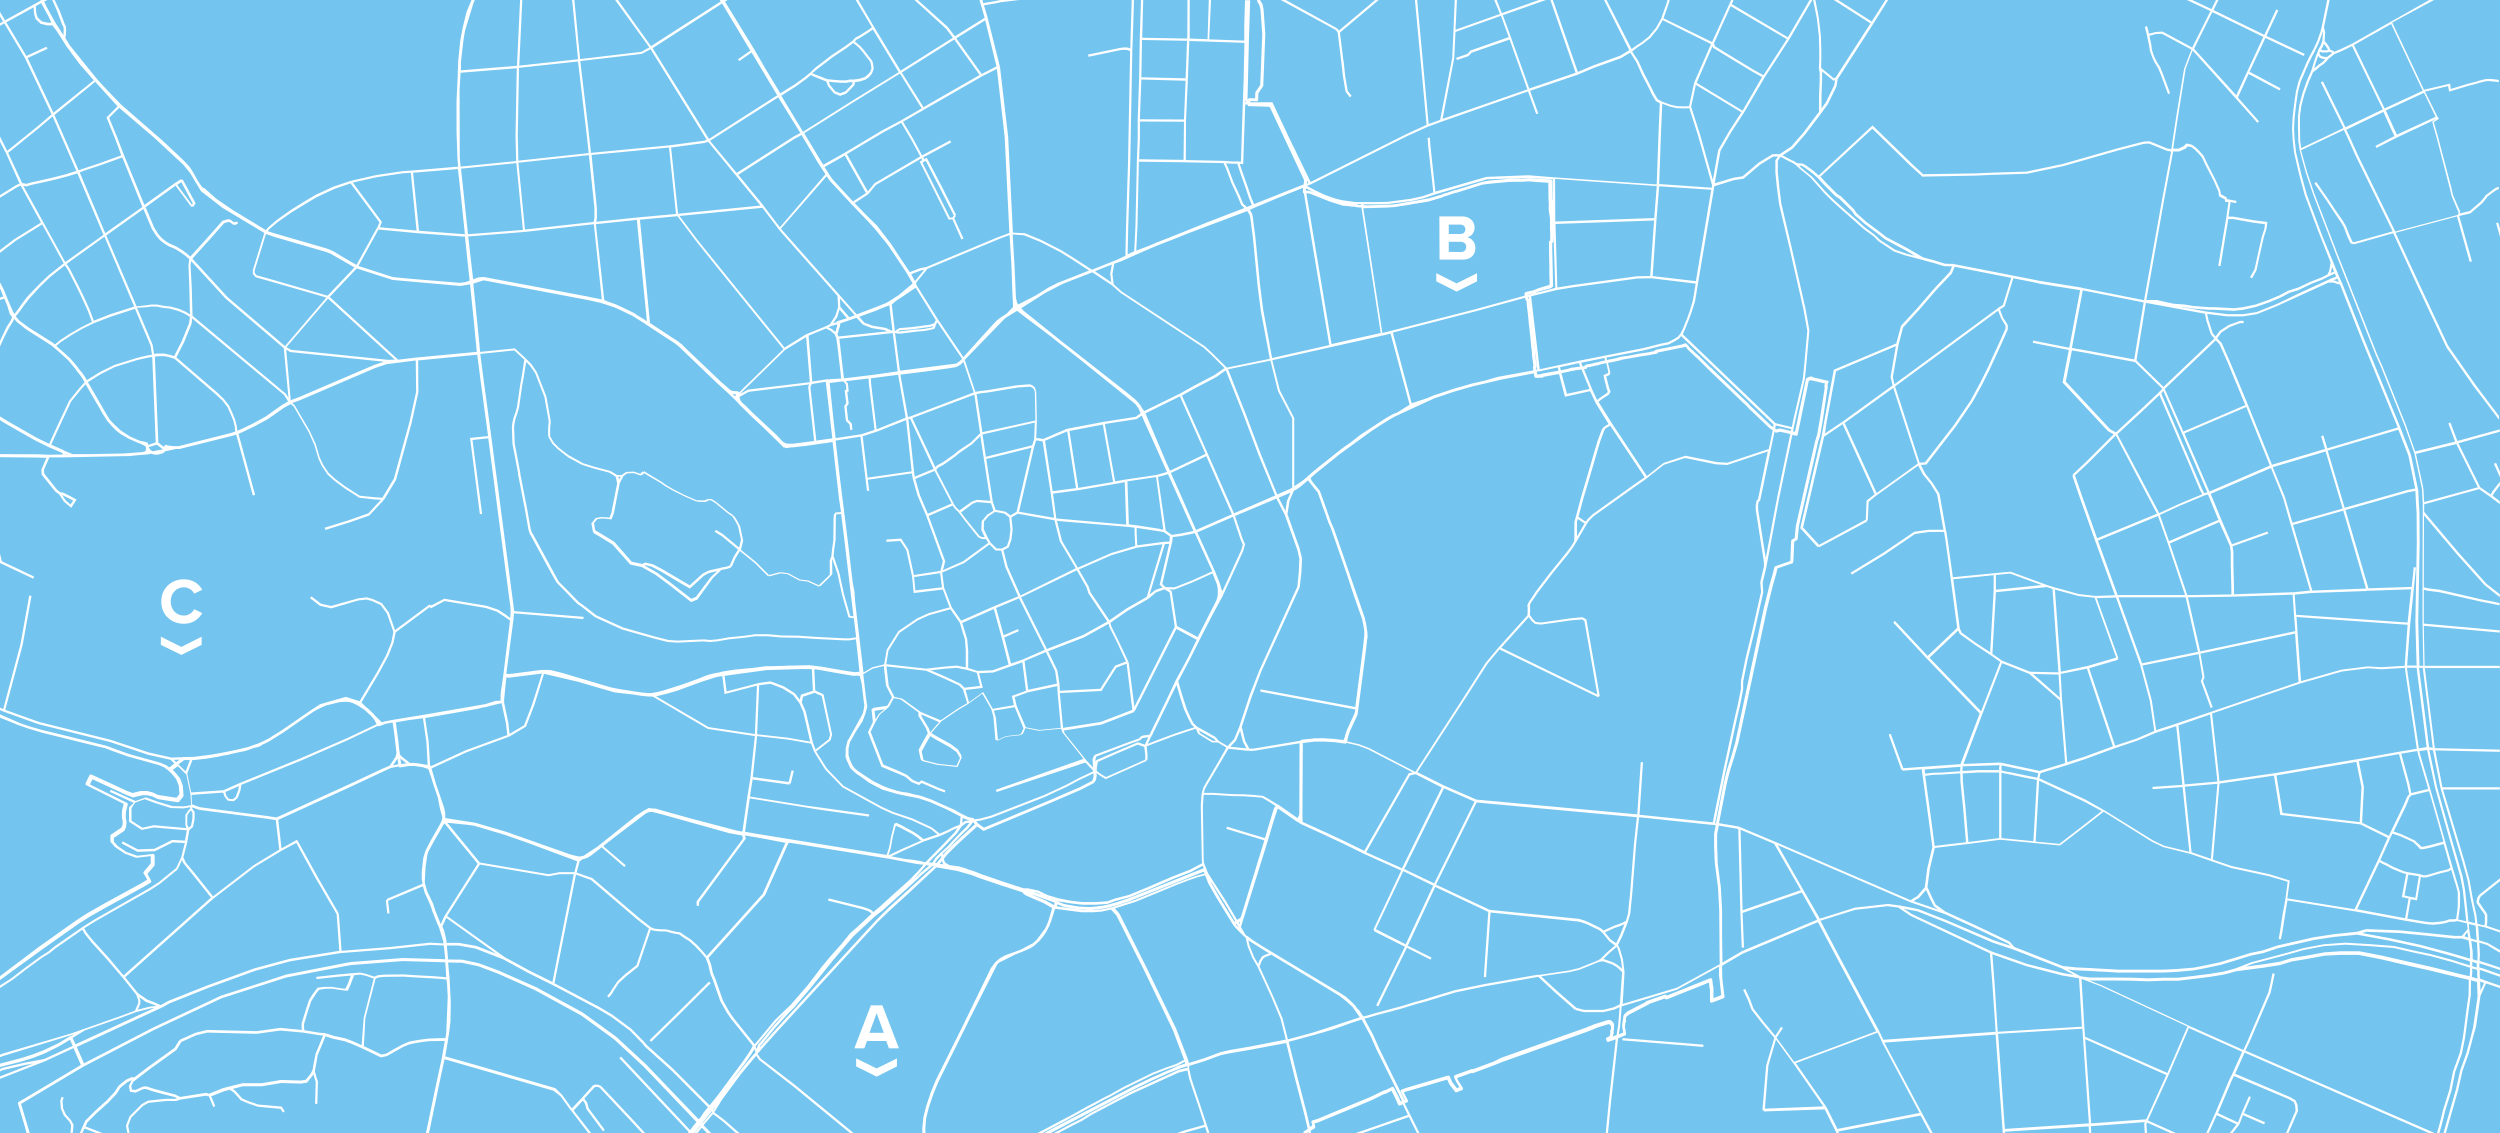 <svg enable-background="new 0 0 1220 553" viewBox="0 0 1220 553" xmlns="http://www.w3.org/2000/svg"><path d="m0 0h1220v553h-1220z" fill="#73c4ee"/><g fill="#fff"><path d="m1218.1 108.9 1.7 5.9.2.7v-4l-.9-2.9z"/><path d="m35.5 553 .4-4.1-1.2-2.2-2.6-2.9-1.3-3-.3-3.5.6-1.7-1.1-.3-.6 1.9.3 3.8 1.4 3.3 2.7 3 .9 1.8-.3 3.9z"/><path d="m1217 226.3 3 6.6v-2.7l-1.9-4.3z"/><path d="m791.8 506.6-.1 1.1 39.5 3.2.1-1.1z"/><path d="m671.1 0-17.7 14.9-.8-1-25.2-13.9h-2.4l26.8 14.6 1 1.3 1.7 14 .8 7 1.3 7.8 2.1 2.8.9-.7-1.9-2.4-1.3-7.7-.7-7-.6.1.5-.1-1.7-13.8 18.9-15.9z"/><path d="m1205.7 506.1-2.1 7.8-3 8.4-2.1 9.3-5.5 19.3-.6 2.1h1.2l.5-1.8 5.5-19.3 2.1-9.3 3-8.4 2.1-7.9 1.5-5.3 2.2-15.1 2.7-6 6.8 2.3v-1.2l-6.9-2.4-2.9-1.1-.1-2.4v-1.8l1.9.6 8 2.8v-1.2l-7.6-2.7-2.4-.7-.1-.7.1-1.3 5 1.6 5.1 1.7v-1.2l-4.8-1.6-5.3-1.7.2-3.2-.3-5.7 3.6 1.1 6.6 3.9v-1.3l-6.2-3.6-4.1-1.2-.4-6.3-.1-.8 3.5.8 7.2 2.4v-1l-6.4-2.2.2-1.8v-3.6l-.6-1.2-1.3-1.8-2.1-3.1v-.7l.3-1.2.6-1 9.3-7.4v-1.4l-10.1 8-.9 1.3-.4 1.6v1.2l2.3 3.4 1.3 1.7.4.8v3.4l-.2 1.6-3.4-.8-.5-4.1-1.8-8.3-1.6-9.1-2.4-8.8-10.5-35.2h27.7v-1.1h-28l-3.5-18 31.5.7v-1.1l-31.7-.7-4.9-39.1h36.6v-1.1h-36.7l-.4-19.5 37.1 3.3v-1.1l-37.1-3.3v-16.5l2 .5 5.6.7 20.8 4.7 3.8.7 4.8 1v-1.1l-4.6-1-3.8-.7-20.8-4.8-5.6-.7-2.2-.5.1-35.1 16 18.9 13.6 15.2 7.4 5.8v-1.4l-6.6-5.2-13.5-15.1-16.8-19.9v-3.7l26.8-7.4 5.6 3.9 4.5 3.4v-1.4l-3.5-2.7.8-1.4 2.7-3.6v-1.8l-3.7 4.8-.7 1.4-5.2-3.6-10.6-21.4 20.2-5.6v-1.2l-20.7 5.7-3.4-9-1 .4 3.3 8.9-19.5 4.8-4.4-12.6-11.6-29-2.7-6.1-15.9-40.4-3.6-9-5.1-13.4-5.9-15.3-3.6-10.7-2.9-10.5 20.9-9.9 1.8 3.8 4 8.9 18 36.8-18.8 5.3-.8-.3-1.4-3-1.7-4.4-1.5-2.6-3.6-5.2-3.7-5.6-5.8-8.3-.9.6 5.8 8.3 3.7 5.6 3.5 5.2 1.4 2.4 1.6 4.3 1.6 3.5 1.4.5.2-.5.2.5 19.1-5.4 12.1 26.3 13.7 29.1.5-.2-.5.3 13.5 19.3 12.3 16.2v-1.8l-11.3-15-13.5-19.3-13.6-29-12.1-26.1 30-8 6.2 22.2 1.1-.3-6.2-22.1 5.5-1.3 5.6-4.8 1.5-1.7 1.1-1.6 2.5-1.9 2-1.4 1.1-.4v-1.2l-1.6.6-2.2 1.6-2.5 1.9-1.3 1.7-1.4 1.6-5.2 4.5-5 1.2.4-1-.8-1.7-1.3-3-1.5-3.5-.7-3.3-5.1-19.3-1.5-5.8-2-7 2.5-1.6-.9-1.4-5.9-11.9 11.3-2.7.1.9.4 1.8 9.3-2.8 3.9-1 1.9-.6 3.1-.7h1.7l3 .3 1.3.2v-1.1l-1.2-.2-3-.3h-1.9l-3.3.8-1.9.6-3.9 1-8.2 2.5-.1-.5-.2-2.1-12.8 3-15.5-32.8 20.4-11h-2.3l-18.6 10.5.3.5-.3-.5-19.1 10.8-5.2 2.5-3.5 1.5-.5-.5-1.4-.5-.4-1.1-1.1-1.7-1.3-1.5.3-4.2-.6-2.5 2.8-13.5h-1.2l-2.7 13.3-.7 2.6-1.5 4.3-1.8 3.9-1.8 3.3-1.8 3.7-3.7 8.7-1.3 5.1-.9 6.3-.7 6.1-.3 5.7.3 5.4.7 6.3 2.5 10.7 2.7 10 6.1 16.3.5-.2-.5.2 6.5 16.5-.3 2.3-.4 2-.9 1.7-2.8 1.4-5.4 2.1-6.2 2.9-4.3 1.3.2.5-.3-.5-4.7 2.5-5.3 2.2-6.2 2.2-6.2 1.3-4.2.5-9.1-.5h-3.1l-7.7-.6-4.4-.7-5.4-.4-8.1-1.8h-5.1l8.9-50.1 4.2-22.4h3l3.1-1.4 1-1.1 1.8.4 1.6 1.2 1.9 1.9 1.7 2 1.5 3.2 4.3 8.4 2.2 5 .3 2.3 1.7.9 1.1.6.2 1.2 1.6.1-1.1 7.7-3.9 23.4 1.1.2 3.8-23h2.4l10.1 1.8 5.4.7-.3 2.3-1.2 3.6-1.8 7.9-1.8 8.2-2.2 3.9 1 .5 2.2-4 1.8-8.5 1.8-7.8 1.2-3.7.5-3.5-6.5-.8-10.2-1.8h-2.3l1-7.1 2.7.5.2-1.1-3.3-.6-.1.5v-.6l-1.3-.1-.1-.9-1.6-.9-1.2-.6-.3-1.8-2.3-5.2-4.3-8.4-1.5-3.3-1.9-2.2-2-2-1.8-1.3-2.8-.6-1.2 1.3-2.6 1.2h-2.6l2.3-15.2 3.8-23.8 3.4-8.9 21 23.4 10.6 11.9.8-.7-10.3-11.6 5.2-11.5 15.1 8 .5-1-15.1-8.1 7.7-16.5 18.7 8.8.5-1-18.7-8.8 5.8-12.4-1-.5-5.8 12.4-24.8-12.1 2.4-4.9h-1.2l-2.2 4.4-9.4-4.4h-2.6l11.5 5.4-8.9 17.8-14.3-7.7-.1-.1-3.5.2-2.2.6-1 .2-.9-3.6-1.1.3 1 4.1 1 4.7.5 3.1 1.1 3 1.2 2.6 1.7 2.7 1.5 3.7 3.3 8.9 1-.4-3.3-8.9-1.5-3.8-1.8-2.8-1.2-2.5-1-2.9-.4-3-.9-4.2 1-.2 2.1-.6 3.1-.1 14.3 7.7-3.6 9.4-3.9 23.9-2.3 15.3-2.1-.4-8.3-3.4h-2l-1.6.2-12 3.1-27 7.7-17.6 3.7-18.4.6v.6-.6l-6.5.3-25.6.4-5.6-5.2-19.1-18.6-26.3 24.4-2-1.8-1.9-1.5-2.6-1.8-1.3-.7-2.8-.2-1.5-1-1-.4-4.5-2.4 5-3.3 6.2-7.1 6.5-8.6 1.2-1.6 3.2-4.4 4.2-8.6.6-3.6 17.3-26.9-.5-.3.5.3 7.3-11.7h-1.3l-6.7 10.5-16.4-10.5h-2.1l17.9 11.4-17 26.4-.9.4-6.2-5.1.1-3.7v-4.9l-.2-7-1-8.8-1.7-8.7h-1.1l1.8 8.8 1 8.7.2 7v4.9l-.2 4h .5l-.5.1.4 1.8v3.8l-.3 7.3v8.1l-7.6 10.1-6 6.9-5.6 3.7h-3.5l-6.7 4.1-7.9 6.7-4.4.7-9.2 2.7 2.8-15.8 5.3-9.2 6.2-9.5-.5-.3.5.3 10.1-17.2 12-18.5-.5-.3.5.3 11.2-19.2h-1.3l-10.6 18.2-27.4-16.2.9-2h-1.2l-.9 2 .5.2-.5-.2-8.4 18.5-23.7-11.6 2.7-7.6.3-1.3h-1.1l-.2 1-2.8 8-2.6 4.6-3.5 4.2-3.5 2.8-2.5 1.6-2.4 1.7-12.2-23.9h-1.2l12.3 24.5-4.5 2.7-12.8 4.6-7.8 3.3-12.2-35.1h-1.2l12.3 35.5-22.6 7.7-8.9-24.9-.3.1.3-.1-4-10.9 21-7.4h-3.4l-18.1 6.4-2.5-6.4h-1.2l2.8 6.8-21.7 7.7.7-14.5h-1.1l-.6 15.2-.6 13-5.9 30.3-5.6 2-5.6-60.5h-1.1l5.7 60.9-10 4.6.3.6-.3-.6-46.6 23.3-10.6-21.8-7.9-16.8-.1-.3h-10.9v-.3l.2-.3 3 .1c.2 0 .4-.1.5-.2s.2-.3.2-.5l.1-3.2 2.3-3.4c.1-.1.1-.2.1-.4l1-25.2-.9-12.3-.5-2.2c0-.1 0-.1-.1-.2l-1-1.6v-.2h-1.5v.5c0 .1 0 .2.1.3l1 1.7.5 2 .9 12.1-1 24.9-2.3 3.4c-.1.1-.1.2-.1.4l-.1 2.7-2.7-.1c-.2.1-.5.1-.7.3l-.3.4.7-29.5.6-19h-2.5l-.1 2.3-.3 10.1v7.3l-17.1-.6.9-19.2h-1.1l-.6 19.1-8.7-.3v-18.8h-1.1l-.1 18.8-22-.4.5-18.4h-1.1l-.6 18.9h.6-.6l-.3 19.3-.7 20.5h.6-.6v9.2l-.4 10.4h.6-.6l-.7 32.3-.6 12-3.2 1.5.3-13.5 1-32.3h-.6.6l1-54 .2-5.3.6-19h-1.1l-.6 19-.1 4.6-1.2-.4-1.6-.1-1.9.2-15.9 3.3.2 1.1 15.8-3.3 1.7-.1 1.4.1 1.4.5-1 53.6-1 32.3h.6-.6l-.3 14-4.2 2-1.8.7-10.3 4.1-9-5.8-5.8-3.6-9.9-5.1-8-3.3-5.9-.3-2.3-46.7-4-34.2-6-23.9-.8-2.8-1-3.3 5.3-.9-.1-.6.1.6 2.8-.6 9-1.1h-9-.2l-2.8.6-5.5.9-.3-1.5h-1.5l.6 2.1 1.2 4.1.7 2.5-14.5 9-3.5-4.6-14.6-13.1h-1.6l15.4 14 3.3 4.4-25.5 16.1-12.9-21.3-7.7-13.2h-1.3l7.9 13.3-1.6 1.2-5.1 3.2-1 .4-1 .9-.7.8-3.5 2.6-6.9 4.6-7.8 6-2.5 2.4-3.2 2.6-4.3 3.1-7.1 4.4-7.5-12.4-5.2-9-.2.1.2-.1-14.3-23.3 1.2-.8h-3.7l.4.7-34 21.8-16.1-22.5h-1.4l16.7 23.1-4 2.2-29.8 3.5-2.8-28.8h-1.1l2.9 28.9-28.7 3.1 1.5-32h-1.1l-1.5 32.1-27.4 2.2.1-4.3.3-2.9 1-8.4.7-3.9 4-13.1.7-1.7h-1.6l-2.4 5.7-1.9 7.8-1.2 6.4-1 10-.1 3.8-.1 1.2h.1v.1h-.1v1.8l-.6 12.3v15.3l.5 13.8.3 3.1-22.5 1.9-4.6.3-12.8 1.9-8 1.8-4.3 1 .1.5-.2-.5-8.4 2.8-8.7 4-5.8 3.4-6.7 4.2-6.7 4.8-4.1 3.5-1.1 1.4-16-9.7-8.2-5.6-5.7-5.1-.9-.3-.7-.8-1.1-1.6-.5-.7-2.2-4-1.6-2.6-1.7-2-2.7-2.7-9.2-8.6-20.3-17.7-7.4-7.7-4.3-4.7-6.7-8.3-6.6-8.2-.5-.9-1.6-2.6.3-1.8.1-2.2-.1-1.5-.6-1.3-2.6-6.8-2.3-4.9h-1.2l2.4 5.4 2.5 6.8.6-.2-.5.2.5 1.1.1 1.3-.1 2v .6l-4-6.2-4.3-7.8-1.1-2.5 1.6-.7h-3.2c-.1.1-.2.2-.3.3v.1l-3.1 1.7.3.5-.3-.5-14.1 7.8-2.5-4.1v2.2l1.5 2.5-1.5.8v1.3l2.1-1.2 10.1 16.9 13 27.5-6.9 5.9-12.5 10.1-2.3 1.8-3.5-7v2.5l2.9 5.6 6.7 14.9-1.5.6-8.1 5v1.3l8.6-5.3 1.5-.6 9.9 18-13 8.1-7 5.3v1.4l7.7-5.9 12.9-8 10.5 19-7.2 5.7-3.3 3.1-2 2-2.6 2.7-2.6 2.7-2.5 3.3-2.2 3.1-1.6 2.1-.1-.2-.5-.7-2.5-5.7-2-5-2-3.9v-.2 3.3l.7 1.5.9 2.4-1.6.5v1.2l2.1-.7 1.5 3.6 1.1 3.8 1.2 1.7-.6 1.5-2.1 3.3-2.1 4.4-1.1 2.4v2.7l2.1-4.6 2.2-4.3 2.1-3.4.5-1.2 1.4 1.6 1.3 1 2 1.6.5.4 1.1.8 11 7 .8.5 2.7 2.3.3.2 5.3 4.8 2.5 3 .6.7.5.7.7 1 1.4 1.7 1.2 1.7 1.1 1.9-3.1 3.5-4.4 5.5-5.8 12.3-4 8.8-6.1-3-14.5-8.3-3.4-2.1v1.8l2.5 1.6 14.6 8.3 6.7 3.3 5.1 2.2 1 .4.6.3v.1s0 .1.1.1v.3.2l-5.4.1h-2.2l-1.5-.1-3-.1-18.5-.1v1.5l18.5.2 3 .1h1.2l-2.5 5.8.2 2.5 6.6 8.2 1.9 1.4 2.3 3.5.5-.3-.4.4 3.5 2.9 2.6-4-2.9-1.6-3.6-1.8-.2.5v-.6h-1.1l-1.7-1.3-6.3-7.9-.1-1.9 2.6-6h7.5l28.7-.6h.5 1.9l6.2-.6 1.2-.1h.2l1.4-.1v-.4l.1.4 2.1-.4 1.2.4h.2l1 .1h.1.1l1.4-.2 1.2-.4h.1.1l1-.7c.1-.1.1-.1.2-.2l.2-.2.5-.1-.1-.4.1.4 4.8-1h1.7l25.6-6.4 2-.6 8.1 29.7 1.1-.3-8.1-29.8 2.1-.9 5.8-2.8.9-.5 5.4-2.9 6.6-4.6 1.4-1 3.3-1.8 1.4 1.1 7.3 12.5 2.9 6.5 1.8 6.2.5-.1-.5.2 1.8 3.9 2.8 4.1 3.3 3 4.8 3.6 7.4 4.7 7.2.8 3.3.2-6.1 6.6-9.7 3.4-11.6 3.6.3 1.1 11.6-3.6 9.8-3.4 7.2-7.7-.4-.4.5.3 5.8-9.6 7.6-27.8 3.3-15-.1-15.5 28.8-2.8.8 5.9.5 4.1 4 29.7-8.8.9 4.8 37.2 1.1-.1-4.7-36.1 7.7-.8 5.3 40.6 5.5 41.8.1 1.6v1.1l-.2 2.6-2-1.6-3.9-2.5-5.7-1.9-20.4-3.4h-.2l-6.2 3.2-.2-.3-.5.3-.3-.4-16.8 12.5-3-8.6-3.4-4.6-4.5-2-2.9-.8-4.2.5-13.2 3.7-4.9-1.1-4.7-3.6-.7.9 4.8 3.7 5.6 1.3 13.3-3.9 3.9-.4 2.6.7 4.2 1.9 3.1 4.1 2.9 8.2.3.9-1 5-2.5 6.3-4.5 8.3-8.5 14.2-6.6-2.1h-.2l-6.7 1.9-.7.2-2.5.7-.3.1-.3.1-2.1.6-1.7 1.2-.1.1-2 1.2-14.8 10.2-6.6 4.1-2 1-2.6 1.2-5.4 1.9-5.5 1.3-6.4 1.3-5.5 1-8.5 1.1-2.4.1h-2.8c-.2 0-.3 0-.4.1l-5.6.2-11.1-2.5-18.7-6.2-34.9-8.7-16.5-5.9 8.5-31.7 4.3-23.9-1.1-.2-4.3 23.8-8.4 31.6-1.6-.7v1.2l1.8.8.2-.5-.2.5 17 6.1 34.9 8.7 18.5 6.2 11.1 2.5 1.8 1.8-1.3 1-1.2.9-1.5-1.1-2.8-1.2-15.5-4.3-3.3-1.2-3.3-1.2-2.7-1-1.7-.6-23.8-5.9-3.4-.8-3.4-.8-3.5-1-3.5-1-4.6-1.6-9.6-4.2v1.6l9.1 3.7 4.6 1.6 7 2.1 27.5 6.8 1 .2 2 .5h.1l4.2 1.6 6.4 2.3.3.1 15.5 4.3 2.5 1.1 1.7 1.3.7.6 1.4 1.4 1 1.2 1 1.2 1 2.5.3.9.3 3.9-1.1 1.4-.4.4-8.5-1.3-.6-.1-2.4-1.2-.9-.2-1.8-.5c-.1 0-.1 0-.2 0h-2-1l-2 .5-2 .5-.7-.3-2.2-.8-6-2.8-11.1-5.1c-.4-.2-.8 0-1 .3l-1.9 3.9c-.1.2-.1.4 0 .6s.2.3.4.4l18.2 9.1-.8 3.1-.1 3v .2l.4 2.3-.1 1.7-.6 1.3-5 3.4c-.2.1-.3.4-.3.6v2.5c0 .1.1.3.1.4v.1l.9 1 1.2 1.4.1.1 4.6 3.1c.1 0 .1.1.2.1l2.7 1 2.7 1c .1 0 .2.1.3 0l3.4-.4 3.5-.4v3.5l-1.3 1.6-2.1 2.5c-.2.2-.2.6-.1.8l.6 1 1.2 2.1-.7.4-1.8 1.1-11.3 6.2-7.3 4-8.4 4.8-3.1 2-1.5 1-.2.1-8.1 5.7-3.3 2.4-7.5 5.3-18.7 14.1v1.9l4-2.9 3.3-2.4 12-8.7.4-.3 19.1-13.5 1.5-.9 3.1-2 8.3-4.7 7.3-4 11.3-6.2 2.3-1.4.9-.5c.3-.2.5-.6.3-1l-1.2-2.2-.6-1.1 2-2.4 1.3-1.5c.1-.1.2-.3.2-.5v-4.6c0-.2-.1-.4-.3-.6-.2-.1-.4-.2-.6-.2l-3.9.5-3.7.4-2.6-.9-2.6-.9-4.4-3-1.8-2.1v-1.8l4.9-3.3c.1-.1.2-.2.3-.3l.7-1.6c0-.1.1-.2.1-.3l.1-1.3.1-.6c0-.1 0-.1 0-.2l-.4-2.2v-.2l.1-2.7.9-3.6c.1-.3-.1-.7-.4-.8l-18.1-9 1.3-2.5 12.6 5.8 3.9 1.8 1.6.6 1.5.6c.1.1.3.1.4 0l2.1-.5 2.1-.5h2.7l1.2.3 1.2.3 2.4 1.2c.1 0 .1.1.2.1l.7.1 9 1.4c.3 0 .5-.1.7-.3l1.1-1.4.8-1c .1-.1.2-.3.2-.5l-.3-4.3c0-.1 0-.1 0-.2l-.3-1.1-1-2.7c0-.1-.1-.1-.1-.2l-.6-.7-1.5-1.9-1.5-1.5 1.3-.9 1.2-.9 4.2 4.1 2 9.7.3 5.2-3.4.6-5.7-.1-7.5-2.3-5.5-2-5 1.8-12.1-5.5-.5 1 11.7 5.4-2.3 2.2v7l6.2 4 5.9-1.2 16.1 1.4-.9 5-6.2-.3h-.1l-8.6 4.3-8.1.3-7.4-3.9-.5 1 7.6 4 .1.1 8.5-.3 8.7-4.3 5.9.3-1.7 6.9-2.5 5.3-8.5 6.9-4.3 2.8-26.9 15.3-6.2 3.9.3.5-.3-.5-13.7 9.5.3.5-.4-.4-2.6 2.2-4 2.5.3.5-.3-.5-8.3 6.1-6.1 4.7-5.3 3.3v1.3l5.9-3.9-.3-.5.4.5 6.1-4.7 8.3-6.1 4-2.5 2.7-2.2 13.1-9.1 1.2 2.1 3 3.7.4-.3-.4.4 7.9 8.7 7.7 9 6.5 8.1 1 2.8v1.3l-.7 1.7-.9 2-7.8 2.9-23.3 8.2-33.9 10-.9.4v1.2l1.3-.5 33.7-10.3 1.4-.5-1.7 1c-.2 0-.4 0-.5.1l-5.9 3.5-3.8 1.8-3.2 1.5-5.7 2.2-5.8 1.8-9.5 2.5-.3.1v1.6l10.3-2.6 5.8-1.8 5.9-2.3 3.8-1.9 3.2-1.6 5.2-3.1 1.3 3-13.9 6.4-9.6 1.8-10.8 2.5-1.2.6v1.2l1.6-.7 10.7-2.5 3.9-.7-16.2 6.3v1.2l22-8.6 13.9-6.4 3.6 8.2-30.4 18.1c-.3.2-.4.5-.3.8l3.2 10.7 1 3.7h1.6l-1.2-3.9-3.1-10.4 30.5-18.2 34.3-17.8 33-15.5 17-5.5 14.7-4.7 28.5-5.5 2.8-.5.9-.1 24.6-1.9 20.7.6.2 2.3.3 5-1.9-.2-3.7-.3-9.1-.5-6.3-.4-9.4.1-3 .3-1.7.7-4.2-1.4-2.8-.6h-.1l-3.5.3-6.7.6-11 1.2.1 1.1 11-1.2 5.8-.5-.6 1.4-.9 2.5-1.2 2.5-2.1-.2-4.5-.7h-3.7l-3.3.4-1.3 1.7-1.4 1.9-1.5 2.5-1.3 4-1.5 4.8-.8 2.6v1.9l.2 1.2-10.6-1-11.5 1.6-24.1-.6h-.1l-5.7 1.4-7.6 3.4.2.5-.5-.3-2.3 3.8-13.1 9.4-6.4 4.9h-1.6l-2.6 1.2-3.2 2.6-.8.9-1.4 2.3-4 4.3-5.8 5.2-4.6 4.6-1.3 2.8-1.4 3.4h1.2l1.1-2.3 5.9 2.3h3.1l-8.5-3.3.9-2 4.5-4.5 5.8-5.2 4.1-4.4 1.4-2.3.7-.8 3-2.4 2.1-1h .1l-.2.2-1.3 2.7.6 2.8 2.8.4 3.6-1.7 1.3-.1 3.5 1.2 3.7 1 6.7 1.7 1.3.6-.7.3h-4.7l-8.8.9-3 1.7-5.9 5.9-1.8 4.6.7 3.8h1.1l-.7-3.7 1.5-4 5.7-5.7 2.7-1.5 8.6-.9h4.8l2.2-.7 12.5-1.9 1.4.4 2.1 5.1 1-.4-2-4.8 6.1-2.4 2.9-.8 1.9 1.2 3.5 3.9 3.5 1.5 4.9 1.7 11 1 1.2 1.8.9-.6-1.5-2.3-11.4-1-4.7-1.6-3.1-1.3-3.5-3.9-1.2-.8 4.9-1.3h9.4l9.4-1.6 9.6.3 3-.5 2.7-3.4.4-.7.4 1.5.7 2.3-.3 10.7h1.1l.3-10.9-.8-2.4-.7-2.7 1.4-7.8 3.8-9.2 3.6 1.2 5.7 1.2 3.5 1.3 5 2.2 9.2 4.4 2.9-.6 8-4.5 3.2-1.3 4.7-.9 4.5-.6 5.6-.1h2.3l-.3 1.7-1.2 6.9-2.5 11.4-4.6 22.1-.7 3.2h1.5l.6-2.8 4.2-20.2 1.4-6.6 1.5-6.8 16 4.6 37.2 10.8 3.4 2.7 5.2 7.2.5-.3-.4.3 8.5 11.1h1.4l-8.8-11.4 4.5-4.8.5.8.5.7.4 1.3.3 1.3 8.1 10.9.9-.7-7.9-10.6-.3-1.3-.4-1.5-.7-.9-.7-1 4.9-5.4.5-.3h1.1l1 .4 16.5 17.6 4.4 4.8h1.5l-5.1-5.6-10.6-11.3-5.1-5.4-1-1-1.4-.6h-1.7l-.9.5-5.3 5.9-4.9 5.2-4.8-6.7-3.3-3.2-37.5-10.9-16.2-4.6 1.4-8.1.1-.9.5-3.2.6-5.1v-1.8l.1-3.8v-4.2l-.6-11.6-.2-1.8-.5-5.3 6.6.1 8.1 1.7 9.8 3.7 17.9 8 22.5 12.3 16.1 11.7 14.4 13.3 16.9 17.7 8.9 9.3-1.3 1.6-1.8 2.4-30.3-32.3-3.4-3.6-.8.8 33.8 36-.7.8h3.3l2.9-3.8.1.1-2.9 3.7h1.4l2.3-2.9 2.8 2.9h2.1l-4-4.1 4.6-5.4 4.7 3.5 6.8 6h1.7l-7.8-6.8-4.8-3.6 3.9-6.3 9.1-12.3 5.7-6.9 1.8-2.1 1.3 2 17 13.2 27.9 22.9h1.8l-29-23.8-16.9-13-1.5-2.2 3.2-3.7 7.7-8.6 46.9-51.1.7-.8 2.8-2.7 2.8-2.7 10.1-9.2 6.3-5.9 5.4-5 .4-.4.9-.9 2.3.3.4.1.6.1 6.9 1.2 5.9 1.7.8.2 4.2 1.6 10.9 3.7 10 3.2 1 1.2.4-.4-.2.5 3.3 1.5 5.9 2.5 3.1 1.8 1.1.6-1.8 6.2-.9 2.2-.7 1.4-.2.4-4 5.4-1.8 1.6-5.9 3.1-1.8.7-5.6 2-.8.4-2 1.1-.6.5-1.6 1.4-2.2 2.9-6.9 14.2-6.9 14.2-13.1 26.3-2.5 6.1-2.2 6.6-.6 2.4-.8 3.2-.3 3.4-.2 1.7.1 2.7h1.5l-.1-2.6.1-1 .3-3.9 1.2-4.8.2-.7 2.2-6.5 2.5-6 13.1-26.3 1.8-3.7 13.5-26.7.5-.7.5-.5 8.2-4.1 1.4-.5 3.6-1.5 2.6-1.2.6-.4.8-.6 2.6-2.3 1.3-1.6.2-.2.3-.4 1.5-2.2 1.1-2.2.4-.7.9-2.3 1.5-4.8.4-1.3 13 1.7h5.5l4.1-.3 4.7-1 2.6 2.8 13.3 26.3 14.2 29.5 5.6 14.7-3.8 2-5.2 1.8-6.4 2.5-14.3 7-6.8 3.8-3 1.5-3.9 2.1-3.7 1.9-7 3.9-3.6 1.9-14.2 7.5h2.4l5.5-2.9 6.8-3.6-.3-.5.3.5 10.5-5.8 3.7-1.9-.1-.3.1.2 3.9-2.1 3-1.5-.3-.5.3.5 6.8-3.8 14.2-7 6.4-2.5 5.3-1.8 3.7-1.9.2.8-3.4 1.1-4 1.9-1.6.6-5.1 2.3-2.5 1.1-7.5 3.6-.8.4-13.1 6.8-4.8 2.5-20.8 10.8-5.2 2.8h3.2l42.2-22.1 7.4-3.6 2.5-1.1 5-2.3 1.6-.6 4.8-1.9 3.2-1 .1.7-4.4 1.1-23.2 10.6-19.5 10.3-5 3.1-4.8 2.4-5.8 3.1-2.8 1.4h2.4l.8-.4 5.8-3.1 4.8-2.4-.3-.5.3.5 5-3.1 11-5.8 8.3-4.3 23.1-10.5 4.2-1 .9 4.2 5.1 15.1 2.3 7.2-9.9 2.8-3.6 1.3h3.3l.6-.2 9.9-2.8 1 3h1.2l-1.3-3.9-.5.2.5-.2-7.6-22.8-1-4.7-.1-1.4 7.7-2.4 7.9-2.9 4.9-1 9.4-1.6 17.5-3.3 4.3 17.4 4.6 17.7 1.6 6.8-1.8 1.2c-.3.2-.4.5-.3.8l.1.3h1.5v-.1l.9-.6.2.8h1.1l-.3-1.4.9-.6 1-.6c.3-.2.5-.5.4-.9l-.4-1.5 1.9-.6 17.2-7.1 8.8-3.7 6.3-3.1c.2.1.4 0 .5 0l2.9-1.5 2 4.1 1.2 2.7c.2.4.6.5 1 .4l1.3-.6 2.5 5.2-26.5 9.2h3.4l23.6-8.2 4.1 8.2h1.2l-4.6-9.2-2.8-5.7.5-.1c.1 0 .2-.1.3-.2l.3-.1c.2-.1.4-.2.5-.4s.1-.4 0-.6l-2-3.9 1.1-.4 18.9-5.5 1.1-.3h.1l1 2.2 2.8 3.7c.1.2.3.3.5.3.3 0 .4-.1.6-.2l2-.8c.3 0 .5-.1.7-.4.1-.2.1-.5 0-.8l-2.2-3.5-.6-1.3 6.7-2.4.4-.1.2.1c.2 0 .3.1.5 0l10.4-3.9 3.7-1.5 41.3-14.7 3.8-1.5.5-.3 6-1.9.4-.1.6.2.6.8-.1 1.8c-.2.1-.3.4-.3.6v.3l.1.6-.1.6-.2.7-.5.5-.9.4c-.4.2-.5.6-.4 1l .3.7c.1.4.6.6.9.4l3-1 .5-.2v.2l-3.3 29.5-1.6 16.4h1.1l1.6-16.3 3.3-29.5.1-.8 3.4-1.4c.3-.1.5-.5.5-.8l-.6-3.5.3-2.1c.2-.1.3-.4.3-.6 0-.1 0-.3 0-.3l-.1-.4v-.6l.1-.5.3-.4 1.2-1 9.5-4.9c.1-.1.2-.2.3-.3l7.5-2.6.4.3c.2.2.5.2.7.1l20.5-8.2.3 2.8c0 .2.1.3.2.5v5.8c0 .2.1.5.3.6s.5.2.7.1l5.6-2.1c.3-.1.5-.4.5-.8l-1-8.3-.1-1.9-.1-4.9.2-.1-.2-.4.2.4 9.9-5.8 36.7-15.4 9.1 17.2 19.3 36.1-40 14.9-8.6-11.8 3.1-4.7-.9-.6-2.8 4.4-5.8-7-4.8-6.2-1.9-5-2.2-4.7-1 .5 2.2 4.7 1.9 5 5 6.4 6.1 7.3-4 13.6-1.8 21.7h.6v.6l29.8-1 5.3 10.6.6 1.3h1.2l-.5-1.1 40.2-7.8 4.8 8.9h1.3l-5.3-9.8-.5.3.5-.3-18.5-34.7 54.3-3.9 3.4 46.9.1 1.5h1.1l-.1-1 40.9-2.6.2 3.6h1.1l-.2-3.7 26.3-2-.3.8.3 4.9h1.1l-.3-4.7.3-.8 12.2 5.5h2.7l-14.5-6.5 10-21.9-.5-.2.5.2 10-23.2 26 11.6-4.8 10.7-1.5 3-6.8 16.2-4.6 10.2h1.2l4.1-9.2 9.7 4.5-3.7 4.7h1.4l3.6-4.6-.4-.3.5.2 1.7-4.5 10.3 4.5.5-1-10.3-4.5 3.4-7.8-1-.4-3.6 8.3.4.2-.4-.2-1.7 4.5-9.8-4.6 6.6-15.6 1.2-2.5 26.8 11.3 2.4 1.4.6 1.5.3 2.7-4.9 11.4h1.2l4.8-11.1.1-.1-.3-3.1-.9-2.1-2.7-1.6-14.3-6.1-12.5-5.3 4.6-10.3 91 39.7h2.8l-.9-.4-92.5-40.3 2-4.2 10.3-24 .7-3.1-.5-.1.5.1 1.3-6.2-1.1-.2-1.3 6.2-.7 3-10.2 23.9-2 4.3-26.5-11.8-42.9-19.9-.2.5.2-.5-5.7-2.2h10.3l10.2.1 8.2.3 7.7-.3h6.9l7.7-.9 7.9-1 6.1-1 3-.7 3.5-1 13.8-1.8 7.6-1.2 5.9-1.8 7.3-1.2 8.5-1.6 7.7-.4h9l10.8 2.1 14.1 3.3 11.1 2.5 7.7 1.9 10.1 2.4-.1 7.4-.9 6.2-1.2 9.3-.7 5.2-1.5 7.5-3.3 9.1-1.8 9-3 9.5-1.6 6.5-1.6 5.7h1.2l1.5-5.4 1.6-6.5 3-9.6 1.8-9 3.3-9.1 1.5-7.6.7-5.2 1.2-9.3.9-6.3.1-7.2 2.9.8.3 7.2-2.2 15zm7.3-26.9-.1.2zm-.8.5-1.7 3.8-.2-4.5zm-125.2-373h-.2zm-7.4-100.8 24.9 12.1-7.9 17 .5.2-.5-.2-5.3 11.5-20.6-22.7zm-190.7 40.5.3-7.3v-4l-.1-.3 5.4 4.4.3.2.7-.3-.4 2.5-4.1 8.4-2.1 2.9zm-858.5 195.2 3.4 1.7 1.9 1-1.3 1.9-2.4-2.1-1.7-2.6h.1zm1160.6 143.2.5-.1-.5.1 7.4 24.8 3.3 11.1 2.4 8.7 1.6 9.1 1.8 8.3.4 3.7-3.3-.8-.4-4.2-1.3-11.6-1.2-6.4-5.1-17.5-7.3-25.9-3.8-18.2 1.8.3zm10.4 71.9h-3.7l-14.3-1.5-12.4-1.2-16.2-.6h-.1l-4.5 1.3-11.4 1.2-9.8 1.5-17.6 4-7.2 2.4-5.8 1.2-8.2 2.5-6.9 2.1-7.6 1.6-5.1 1-8.6.7-6.5.3h-21.8l-4.9-.3-4-.2-4.8-.3-6.8-.3-6.6-.7-23.6-9.3-2.3-2.6-16.1-7.7-15.3-7-4.7-3.4-1.7-3.4-2.3-5.1 1.2-9.1 2.4-10 16-1.9-.1-.6.1.6 16-2.1 16.6 1.6 12.3 1.2h.2l12.5-9.6 8.8-6.9 23.6 14.7 5.5 2.6 13.2 3.3 10.4 3.6.2-.5-.2.5 9.6 3.3 18.4 4 9.1 2.7-1.1 8.3-1 5.8.5.1-.6-.1-1.5 9.8-.7 4 1.1.2.8-4 1.5-9.8.9-5.2 33.2 5.4 24.7 4.6v-.1.1l9.6 1.6 3.2.3 3.8-.3 2.6-.5 2.1-.7h2.2l1.5-.3 4.7 1.1.3 2.8zm-195.2 15.9 5.8 3.1-5.4-.9-17.3-4.4-17.4-6.1-39-18.3-3.7-2.5 6.4 1.2 13.6 5.3 23.2 10 9.9 3.3zm-71.5-33.4 1.8-1 3.4-3.9 2 4.4.5-.2-.5.2 1.8 3.6 2.2 1.6-12-4.1zm8.8-61.1 4.3-.1 4-.3 4.8-.3.1 4.1 1.3 13 1.4 16.5-15.3 1.8-1.7-13-2.2-16-.7-5.2zm-4-.5-.2-1.1v-1l17.4-1.3-.1 1.2v1l-4.8.3-4 .3-4.4.1-2.5.3zm7-136.6-3.4-5.4-3.6-4.5-2.1-4.2 2.7-.2 14.4-18.6 8.2-12.1 4.8-8.8 3.4-6.8 5.8-12.6 3.1-7v-2.2l-2.3-3.6-1-2.6-.5-1.4 2.3-1.5 4.2-13.7 5.7 1.1 6.4 1.3.1-.5-.1.6 20.5 3.3-5.3 28.1-17.6-3.5-.2 1.1 17.6 3.5-3 15.5-.1.3 22.2 23.8 2.8 1.5-13.6 13.6-6.5 6.1.4.4-.5.2 3.7 10.8 7.4 20.8.5-.2-.5.2 9.7 26.7-9.7.3-7.9-.9-12.3-3.4-3.2-1-17.8-6.5h-.1l-7.7.7.1.6-.1-.6-20.4 2-2.5-17.9-.7-4.6-.6.1.5-.1zm-46.3-34.6 23.7-17.1 12 36.9-20.1 14.4zm-8.8-.4 4.6-24.8 29.2-12.3-2.6 15v .1l1 4.1-24.3 17.6-8.7 5.8zm84-55.3-.3-.4-50.6 37.2-.8-3.4 2.8-15.9 2.2-8.4 8.2-9 8-9.3 7.6-8 1.4-3.3 27.6 5.4-4.1 13.2-2.4 1.5zm-76.2 56.3 15.6 34.2-3.9 3.1-.4 9.3-22.8 12.3-7.8-8.5 10.3-44.3zm25.6-18.4 50.3-37 .4 1.1 1.1 2.8 2.1 3.4v1.5l-3.1 6.9-5.8 12.6-3.4 6.8-4.7 8.7-8.2 12-14.1 18.2-2.6.2zm196.6-43.9 13.4-6.1 1.4-.7h2.6l1.8.7 1.3.2 10.6 26.9 17.6 42.9-34.4 10.2-1.9-6.3-1.1.3 1.9 6.3-25.9 7.7-11.7-29.2-.5.2.5-.2-8.8-21.1-4-9.1-2.2-2.3 2-2.8 4.1-2.7 5.1-1.9h1.7v-1.1h-1.8l-5.5 2-4.3 2.8-2.1 2.8-1.4-1.6-2-6.2-.7-3.2 9.8 1.2h7.8l6.7-1.1 9.7-3.9 4.8-2.2zm19.6-7.9.4.8-.5-.1-1.8-.7h-.7l1.4-.4.8-.5zm47.3 247.5 7.3 26 5 17.5 1.2 6.3 1.3 11.6.4 3.9-3.9-.9.7-5 .2-2.1v-5.9l-.8-3-2.7-9-3.6-12.5-7.3-25.7-.5.2.5-.2-5-17-.5-1.9 3.8-.6zm-80.9 42.3-18.4-4-9.1-3.1 3.2-37.1 26.6-3.9 3.1 19.2 39 4.6 13.4 6.6-4.8 10.8-11.4 24-32.8-5.3 1.2-8.7zm-89.9-36.5-22.3-10.3.6-2.5 12.8-3.9-.2-.5.2.5 9.1-3 14.4-5.3 11-3.7 9-3.8 9.9-3.2 3 28.6-14.6 1 .1 1.1 14.6-1 3.3 31.6-12.3-3-5.3-2.5-23.9-14.8-.3.5.3-.5zm-40.8-13 5.4 1.1 6.1 1.3 5.8 1.1-1.7 29.9-15.6-1.5zm0-2.7.2-.9 17.8 3.8-.5 2.2-5.7-1.1-6.1-1.3-4-.7-1.6-.4zm18.4 6.6 22 10.2 8.5 4.6-8.4 6.6-12.2 9.4-11.6-1.1zm3.7-94.5 2.8.9 2.9 40.7-13.8-.3-13.7-5.4-4.7-3.3 1.7-30.1zm-24.8 1.3v-7.2l6.9-.7 15.4 5.6zm30.6 41.4.6 11.2-13.1-11.5zm-1.8-41.5 11.7 3.2 7.7.8 10.5 29.2-14 4.1-13 2.8zm65.7-60.6 5.1 12.1 1.1 2-11.5 4.8-9.5 4.4-20.4-38.5 13.5-12.5 7-6.6 8.5 19.7.5-.2-.5.2zm6.9 14.3.2.5.9-.4 1-.2 5.1 12.4-24.1 10.4-4.5-12.8 9.5-4.4 12-5zm79.2 45.8-26.2 1-9.4-32 24.5-7zm .7.5v.6l21.3-.7-1.7 16.2-54.4-3.8-.7-9.8 8.1-.8 27.3-1zm19.6 137.9-1.7-.4-5.3-2.2-3.3-1.8-1.6-.7-1.4-.8 4.9-10.8 1-2.1 4.1 1.4 4 1.8 2.1 1 1 1 1.1 1 1.2 1.4h.3 1.3l3.3-.7 6.6-1.8 3.3 11.5-1.2.8-4.8 1.2-4.3 1.3-1.6.4h-1.3l-1.4-.4-.2.5.1-.6zm5.5 2-1.7 10.5-2.6-.5-2.7-.6 1.9-10.2zm-29.3-56.1 19.6-3.5 4 14.8 1 4.8-.9 1-1.9 4.4-6.2 12.9.5.2-.5-.2-.9 2-13.1-6.4.9-17.4zm1.3 12.6-.9 17.1-37.6-4.5-3-18.3 39-6.6zm33.2 28.4-3.1.7h-.9l-.9-1-1.2-1-1-1-6.4-3-3.3-1.2-.7-.2 6-12.4 1.7-4.2.9-1 8.7-2.1 7 24.6zm-8.9-25.5-.9-4.5-4-14.7 7.8-1.3.5 2 4.9 16.5zm-5.7-20.2.1.6-.1-.6-20.7 3.7-40.1 6.8-27.1 3.9-3.6-33 43.1-14.7 20.3-5.8 12.7-1.6 6.5.5 11.5-.7.4 3.2 5.4 36.3zm-137.2-75.3h32.8l6 26.6-27.3 5.6zm54.4-25 .4 3.1v6.1l.3 11.4v3l-21.5.3-8.5-25.2 24.1-10.4zm-4.8-12.5.3-.1zm6.1 36.6v.6l29.3-1 .7 10.3h.6-.6l.6 7.5-46.4 9.9-6-26.4 21.7-.3zm-16.6 28.6 1.9 11.2-.8 2 4.8 13.1 1-.4-4.7-12.7.7-1.9-2-11.5 46.2-9.8 1.7 23.6-43.1 14.7-16.5 5.6-9.9 3.2-2.1-14.4-4.6-17.1zm5.6 29.5 3.6 32.7-16 1.4-3-28.8zm95.3-28.4-.3 4.6-11.5.7-6.5-.4-12.9 1.6-19.7 5.6-1.7-23.9h-.6.6l-.5-7.4 54.2 3.8zm-55.1-65.2-3.6-12.4-6-14.7 25.8-7.7 8.3 27.9zm-4.6-12.1 3.7 12.9.5-.2-.5.2 9.5 32.3-7.9.8-29.2 1v-3l-.3-11.4v-6.2l-.4-2.8 17.4-6.2-.4-1-17.3 6.2-5.1-11.8-5.3-12.8 29.4-12.6zm-35.9-3.1-12.2-28.4 30.2-12.9 11.5 28.6zm-25.6 10.8-29.2 12-7.2-20.2-3.6-10.5 6.3-5.9 13.6-13.6zm.5 1.1 4.7 13.2 8.5 25.4h-32.9l-9.6-26.6zm-8.7 72.7 4.7 17.6 2.2 14.6-8.6 3.7-10.5 3.5-12.7-37.8 14-4.1-.2-.5.5-.2-10.6-29.4 9.4-.3zm-26 1.8 12.7 37.9-13.9 5.1-8.4 2.7-2.5-30.5-.7-12.6zm47.8 57.6 15.9-1.4-3.2 36.6-9.4-3.2zm95 36.8 1.3.8 1.6.7 3.3 1.8 3.9 1.6 1.6.6 1.3.3-2.1 11.3 3.3.7-1.7 9.6-23.4-4.4zm15.2 18.1 3.1.6 1.9-11.5.9.3h.2 1.5l1.8-.5 4.3-1.3 4.9-1.2 1.2-.7 2.5 8.3.7 2.7v5.8l-.1 2-.7 5.1-1.1.2h-2.2l-2.3.8-2.5.4-3.6.3-3.1-.3-9-1.5zm4-73.6-5.4-36.2-.4-3.1h4.7l4.9 38.7zm-1.7-61.9.6 21.5h-4.6l.3-4.4 1.2-16 1.8-17.4 1-10.1-1.1-.1-1 9.6-21.1.7-11.2-38.2 30.6-8.7 3.5-.6.3 5.8.3 4.9.1 14.8zm-3.8-64.2-30.7 8.7-8.3-27.9 34.5-10.2 4.9 12.7 3.3 16zm-93.6-73 1.9 2 4 9 8.5 20.6-30.2 12.9-9.1-20.8zm-16.5 45.4 12.4 28.8-.9.2-.6.2-1.1-2-5.1-12-6.2-14.5-5.5-12.9-3.1-7.3 1-1.2zm-11.2-20.1-7.5 7.1-13.5 12.5-2.8-1.5-21.7-23.3 3-15.2 6.3 1.1 24.5 4.6 13.3 13zm-12.1-16-24.1-4.5-6.3-1.1 5.3-28.1 29.7 5.9zm-68.6 105.3v7.7l-1.7 29.9-7-4.6-6.9-5-.9-2-3.2-24zm-1.2 38.6-.1.1zm-15.3-9.9 7.1 5.1 7.9 5.2 4.7 3.3-9.3 24.1-25.2-26.1 14-13.3zm11 39 9.6-24.8 13.2 5.2 15.1 13.1 2.5 30.5-12.5 3.8-18.7-4-.1.5v-.6l-18.3.7zm8.4 25-.2.9v1.5h-10.5l-6.5.4h-.9v-.9l.1-1.3zm-.2 3.6v32l-15 1.9-1.4-16.5-1.3-13-.1-4h .9l6.5-.4zm228.5 77.9.4 2.6-1.9-.6zm-16.9-90-1.8-.3-4.9-38.7h1.8zm11.5-148.2 10.5 21.1-26.2 7.2-.4-6.7-3.6-16.8zm-9.6-158.7-2.2 1.4 2.2 7.8 6.5 25.1.8 3.4 1.5 3.6 1.3 3 .6 1.3-.4 1.3-30.5 8.1-18.1-37-4-8.9-1.8-3.8 18.1-8.7 4.2 9.3 1.2 2.5-9.3 4.8.5 1 9.8-5zm-.5-1-18.9 8.7-1.2-2.5-4.2-9.3 18.6-8.6zm-21.7-45.3 15.4 32.6-18.6 8.6-15-30.9zm-27.7 14.7 3.9-1.6 4.7-2.3 15 30.9-18.2 8.7-11-22.4-1 .5 11 22.3-20.6 9.8-.5-3.5-.1-6.8v-5.4l.7-5.1 1.5-5.7 2.2-6 2-4.6 1.9-1.4 1.4-1.3 1.9-1.3 1.4-1.4.9-1.1 1.3-1zm-9.9 6.9.7-2.3 1.2-3.5.1-.2.7.9 1 .4 1.6.3h.1l-.2.2-1.3 1.3-1.8 1.2-1.5 1.3zm8.6-7.6.2.2-.3.2-2.2 1.7h-.9l-1.4-.3-.6-.2-.5-.6-.3-.8.2-.6h.3l.6.3h2.8l1-.3zm-3.9-4.3.8.9 1 1.5.2.6-.4.1h-2.3l-.6-.3.9-1.5zm-.3 94.8-1.9-5-6.1-16.3-2.7-9.9-2.5-10.6-.7-6.2-.3-5.3.3-5.6.7-6.1.9-6.2 1.3-5 3.7-8.6 1.8-3.7 1.8-3.3-.5-.3.5.2 1.8-3.9 1.5-4.3.2-.6.1.3-.3 4.1-.7 2.1-1.3 2.2.5.3-.5-.2-.4 1.2-.6 1.4-1.2 3.6-1.2 4-2.1 4.8-2.2 6.1-1.5 5.8-.7 5.3v5.5l.2 6.9.6 4.3.5-.1-.5.1 3 11 3.6 10.7 5.9 15.3 5.1 13.4 3.6 9.1 15.9 40.4 2.7 6.1 11.6 28.9 4.6 13.1 3.7 17.2.4 7.3v4.3l-.1 37.1v17.7h.6-.6l.4 20.1h-1.9l-.6-21.5.7-38.3-.1-14.9-.3-4.9-.3-6.4h-.6l.5-.1-3.4-16.6-.5.1.5-.2-5.1-13.2-.5.2.5-.2-12-29.2-5.8-14.2-10.7-27.2-.4.2.4-.2-.8-1.8-.7-1.5-1-2.4-1.9-4.7zm5.3 16.3-1.7.8.2-.4.5-2.3v-.4l.4.9zm-73.1 17.4 4.4.7 7.7.6v-.6.6h3.1l9.1.5 4.4-.5 6.3-1.4 6.3-2.2 5.4-2.2 4.7-2.5 4.3-1.3 6.2-3 5.4-2.1 3-1.5 3.2-1.5.6 1.4-.7.4-1.5.5-2.1 1-14.8 6.8.2.4-.2-.4-5.5 2.7-4.7 2.2-9.5 3.8-6.5 1h-7.6l-10.5-1.3-12.6-2.3zm10.1 3.2.8 3.7 2.1 6.4 1.7 2-24.8 23.6-13.2-12.9 4.6-28.1zm-162.3-90.3 18.4 17.9 5.8 5.3.2.2 26.1-.5 6.5-.3 18.5-.6 17.6-3.7 27-7.7 12-3.1 1.4-.2h1.7l8.3 3.4 2.3.5-4.2 22.3-9 50.2-30.2-6-.1.5.1-.6-21.1-3.4-6.4-1.3-6.2-1.2-28.7-5.6-.1.5v-.6l-4.4-.1-4.8-1.5-5.9-1.6-8.1-4.7-9.7-5.1-4-3.1-5.9-4.4-4.8-4.3-1.2-1.8-6.3-6.3-2-1.3-5.2-5.2-2.9-3.2zm24.6 63.4v.2zm-59.2-45.4 1.2.7 2.5 1.8 1.9 1.5 2.3 2 3.3 3.6 5.3 5.3 2 1.3 6.2 6.1 1.2 1.8 5 4.4 5.9 4.4 4.1 3.2 9.8 5.2 4.6 2.7-1.7-.4-2.6-.7-5.4-1.9-7.3-4.8-2.2-2.2-.4.4.3-.5-5-3.7-4.3-3.9-4.8-4.1-6.2-5.6-4-4-4.7-5.2-1.9-2.1-2.8-2.2-2.6-2.2-.7-.7zm-10.2-4.3 4.9 2.6.3-.5-.2.5.9.4 1.5 1 1.8 1.7 2.7 2.2 2.7 2.2 4.5 5.1 2 2.3 4 4 3.6 3.3 7.4 6.5 4.4 3.9 5 3.7 2.3 2.3 7.5 5 5.5 1.9 8.3 2.2 5.9 1.6 4.9 1.5 3.8.1-1.1 2.7-7.5 8-8 9.3-8.3 9-2.3 8.6-30.2 12.7-.3.1-4.7 25.4h.1-.1l-1.2 6.8-10.4 44.8-.1.3 8.5 9.3.4-.4.3.5 23.5-12.6-.3-.5h.6l.4-9.1 3.8-3.1 20.4-14.6 2.3 4.4 3.7 4.5 3.2 5.1 3.1 17.3h-7.1l-7.1 1-15.1 10.2-16 9.8.6.9 16.1-9.8 14.7-10 6.9-1h7.3l.7 4.1 2.5 18.4 3.2 24.3-14.4 13.7-16-17.1-.8.8 16.3 17.5.4-.4-.4.4 25.9 26.9-9.4 24.7-18.2 1.3v.6-.6l-9.7.7-6.1-16.8-1 .4 6.2 17.2.5-.2v.6l9.5-.7v1l .3 1.8 3 21.8 1.8 13.4-2.5 10.4-1.2 9.2-3.7 4.3-1.7 1 .3.5-.3-.5-1.5 1-66.1-28.5-.2.5.2-.5-17.4-7.3-.2.5.1-.6-9.9-1.7 3.6-18.5.9-3.8 1-3.8 1.5-4.7 2.4-8.2 14-65.4 2.8-11.3 1.8-6.3.5-2.3 6.4-2.2.6-.1c.2-.1.4-.2.5-.4l.3-.8c0-.1 0-.1 0-.2l.4-9.4 1.3-.7c.2-.1.4-.3.4-.6l.6-6.3 9.1-39.9.3-1.3.9-2.7 1.3-7.5 2.5-16.6c0-.2 0-.5-.2-.6l.2-.9c.3-.2.4-.5.4-.8 0-.4-.3-.7-.7-.7h-.3l-6.8-1.6c-.2-.3-.6-.5-.9-.4l-1 .3-.9.4c-.1 0-.1.1-.2.1l-.1.1c-.1.1-.2.2-.2.4l-5.3 25.7-1-.2.3-1.4 1.2-5.6 4.3-18.6.7-7 1.5-16.6v-.1l-1.9-10.6-6.8-30-5-21.3-1-8.3-.7-6.9v-5.6zm9.9 357.9-28.4 9.8-1-39.3 16.4 6.9zm-127.9 41.7-.1-.5-26.3 4.6-14.5 3-12.3 3.7-2.8.9-4.5 1.2-6.8 2.1-12.4 3.3-4 1.2-1.9.4-2.1-3.1-.8-.7-.9-1.3-1-1.1-.5-.5-3.2-2.9-2.3-1.5-34.2-20.6-2.8-1.7-1.2-.7-5-3.2-1.7-1.3-.7-.5-.8-.5-.3-.3-2.2-3.7 1.3-4.4.1-.2 11.7-37.5 2.6-8.8 2.1-6.5.3-.4 9.4 6.5h.2l1.4 1 .3-.5-.2.5 12 5.5 9.8 4.6 9.1 4.5.2-.5-.2.5 18.1 8.1-13.6 28.9.5.2-.2.5 15.1 7.6-14 28.6 1 .5 14-28.6 11.5 5.8.5-1-11.6-5.8 13.4-28.7 25.9 12.2-2.2 31.8 1.1.1 2.2-31.6 42.8 4.4 2.5.7 1.9.7 3.3 1.6 2.5 1.2 1.7 1.4 3.2 4 2.8 2.1-3.8 3.3-2.9 2.9-1.4 1-9.4 3.8-4.9 1.2-14.9 2.2zm-131.6-10.9-1.8.7-1.6.8-1.3 2-.6 1.7-1.9-3.2-2.2-5.4-.7-2.9 1.7 1.1 3.4 2.1 1.4.9zm-14.7-12.5-1.4-1.4-.1-.2.4-.2 1 1.7.5-.3-.5.3zm.3-1.8-.4-.6.7-.4zm-1.2-2-5.5-9.3-8.6-13.4-1.9-4.7-.3-1.9-.4-26.4.4-5.3h4.9l9.1.6 5.6.1 4.7.3 4.3.4 2.7 1.6 3.8 2.4-.5.7-.4.7-4.3 14.3-12.7-3.8-5.8-1.8-.3 1.1 18.5 5.6-11.3 36.9-.4.9zm-.9.6-.4.3-6-9.7-5.3-9.2-.3-.8 6.6 10.3zm-80.6-8.7 5.9.7h6.6l5.8-.4 3.8-1.4 6.9-1.8 9.1-3.7 12.3-5.3 8.5-3.3 5.8-3.1.5 1.2-33 13.2-3.8 1.5-5.8 1.9-3.2.9-3.1.7-.4.1-2.7.3-2.7.3h-1.9l-2.1-.1-2.1-.1-5.5-.9-1-.2-1-.2-.2-.1-2.9-1.2-.1-.1.2.1.2-.5-.1.5zm70.8-80.6.3-.5-7.1-4-1.9-1-1.9-1.8-1.4-2.7-1.8-4-2.2-6.8-2-6.8.1-.3 5.8-11 4.6-9.2 5.7-11.1 1.5-2.8 4.2-7.8-.5-.3.5.2 9.8-21.4.9-3.3-1.1-2.5-3.8-11.3 20.2-8.5 4.1 8 6.1 17 1 4.4-.3 6.7-.7 6.9-18.5 40.7-4.8 12.3-5 15.2-2.5 6.1-3.2 3.5-4.3-2.5-1.4-1.7zm.3 1.3h-1.5l-6.2-3.8-.5-1.2 7.6 4.2zm-34.6 1.9-3.4-1.2-10.3 4.4-10.1 4.4-.2.8-.1-1.1.1-.4.3-1.1 16.4-6.2 4.8-1.7.3-.1c.1 0 .1-.1.2-.2 0 0 0 0 .1-.1l.4-.5.3-.2 2.9-.5zm.2 5v2.3l-11 4.9-8.2 3.6-2.8-1.7-1.7-1.3.1-1.9.5-2.5 9.5-4.2 9.9-4.2 3.2 1.1zm-99.3 47.9-.4-.4-2.8 2.8-1.4 2.3h-.4l-1.3-.2 2-2.1 4-4 7.6-7.9 2.5-3.6 2-1.5 1.4-.1.4-.1-1.7 2.1-2.2 2.1-4.3 4.5-2.2 2.5-3.6 3.3zm-38.7 27.4 2.9 1 .9.6.6.6-7.4 6.9-3 2.6-4.3 5.3-5.5 6.2-4 4.8-7.1 9.3-8 9.2-7.9 7.6.4.4-.4-.4-7.7 9.3-2.1 2.5-9.8-12.2-2.5-3.5-3.2-5.7-3.6-10.3-1.3-3.2-.9-4.1-1.2-3.2 27.6-30.6 11.4-25.5h.9l47.1 7.6v-.1.1l.8.1.5.1 13.1 2.5 3.5.4-2.8 3.2-4.3 4.4-7.6 6.8-6.8 6.2-3 2.5-.7-.7-1-.7-3.2-1.1-16.9-4.2-.3 1.1zm-17 26.4-3.4 4.3 1.5-1.9zm-73.6-15.3-2.5-.6-2.7-.7h-2.6l-3-.3-1.8-.7-6-4.7-22.6-19.3-7.7-2.7 1.5-5.5 1.5-1 1.2-.3 1.6-.7 1.4-.9 5-3.9 11.1 9.6.7-.8-11-9.4 4.4-3.5 16.2-12.3 1-.5.6-.3 1.4-.1h.1l.6.1 4.7 1.2 31.5 8.8.5.2 6.7 1.2.5 1.5-22.6 30.6-.1.1.1 2.1 1.1.1.1-1.9 22.8-31-.5-1.5 7.8 1.3 12 2.3-11.1 24.9-27.3 30.3-2.1-2.5-2.7-2.9-2.9-2.6-2.8-1.8-2.4-1.7-.3.5.1-.6zm-112.1-7.8 16-25.1 33.5 5.7h.1l5.3-1h6.9l-10.4 52.6-11.1-5.5-12.3-6.7zm-.8.2-.5-.2-1.8 4-.1-.3-2.1-5.2-.4-1-1.1-3.5-1.9-3.9-.7-1.5-.4-.9-1-3.6-.1-.8.4-7.3.8-5.5.5-1.8 1.4-2.6 1.4-2.6 3.7-6.4.5-1 .9-1.3 16.2 19.7-16.1 25.4zm-62.3-19.1-10.1-18.3-7.6 4.2-1.6-13.9 35.4-16.2 15.6-7.3 3.9-1.8 3.5-.7.4-.1c0 .2.1.3.2.4.2.1.4.1.6.1l4.2-.7h2.7l4 .6 2.7.9 1.4 4 1.2 3.9 1.9 5.5.2.7 1 5.2 1.1 3.9v1.1l-.2.6-.2.7-1.2 2.3-3.7 6.4-1.4 2.7-1.4 2.7-1.1 3.5-.4 3.5-.4 3.5v3.4l.2 1.2.2 1.2-17.5 7.4.2.5-.6.1.7 6.5 1.1-.1-.7-6.1 17-7.1.9 3.3.9 1.9 1.3 2.8.9 2.3.7 2.2.4 1 2.1 5.3.3.5.5 1.3 1.9 6.2.1 1.1-6.4-.4-19.5 2.1-23.8 1.9-1.3-18h-.6l.5-.3zm-61.2-31.6v3l-.7 3.5-1.1.9-.7-1.5v-4.5l1.2-1.8.6-.6zm-.4-8.6 15.4-1.1.6 1.8 1.6 2.1 3 .3 1.9-1.6 1.4-3.7-.5-.2.5.1.4-2.6 29-11.8 22.9-10 14.7-7c .2.2.5.3.7.2l3.1-1.2 3.4-.6.5 3.3.5 3.7.9 7.9-.5 1.9-2.8 4.2-3.9 1.7-15.6 7.3-35.7 16.3-4.7-.7-25.3-3.3-7.5-1-3.8-1.4zm16.5-1.4 6.6-2.9-.3 1.9-1.3 3.4-1.3 1.1-2.1-.2-1.1-1.5zm306.1-102.5-2.3-19.5-1.9-15.3v-.2l-.8-5.9-1.4-11.5-1.9-16.6 12.1-1.9 2.5 20.6.6-.1-.6.1.7 5.9 1.1-.1-.7-5.4 21.5-3.1.4 2.4.5-.1-.5.2 2.4 8.4 4.2 9.8 8.1 22.2-1.2 4.7-12.9 2-2.7-12.4-3.5-5.4-7.3.5.1 1.1 6.7-.4 3 4.5 2.8 12.8.8 8.1 14.2-1.7 3.3 8.7-10.2 2.8-5.7 2.6-9.1 6.2-5.7 9.1-1.2 7.1-5.7 1.4-4.4 2.6-4.1-34.7-.3-4.8h-.2.2zm-9.3-12.7.4-3.7.6-4.2.1-11 .2-1.4 2.4-.2 1.7 13.8 4.3 36.2-1.6-.3-3-10.5-2.2-10.1-.5.1.5-.2zm-48.1-80.4h-.3l-.3-.1c-.1 0-.2 0-.2 0h-.3l-.6-.2c-.1-.1-.2-.1-.3-.2l-.3-.1-3.2-2.8-1.6-1.4-16.8-16-1.1-1.1-1.1-1.1-.7-.5-.5-.4-.3-.3-3.6-2.3-4.4-2.9-5.9-3.9-4.9-50.4 18.3-1.7 9.3 12.4 17.2 21.4 25.2 31.1-20.5 20-1.1 1.2c0-.2-.1-.4-.3-.5s-.4-.2-.6-.2h-.1zm.4 2-.4.5-1.2-1.1h.2l.3.1h.2.8zm-132.2-77.4 1.5 14.2.8 7.2-1.8.7-1.2.2-.7.1-1.4.1-24.3-2-2-.2-6.1-.6-16.4-5.3-.4-.1 9.8-17.8 19.1 1.8v-.3.3zm1.6-.1 27.3-2.2v-.6l.1.6 33.9-3.8 3.9 36.7-4.2-.8-2.7-.6-50.5-9.5h-.7-.7l-.5.1-1 .1-.3.1-2.2.8zm101.4-11-18.6 1.7.1.6-.1-.6-20.3 2.1.3-1.6v-5.1l-2.6-25.9 37.8-3.6zm41.2-4.1-40.2 4-3.4-32.3 16.2-2.2 1.9-.6 13.4 16.3zm51.5-6.1-6.3 4.1-3.2-3.4-6.6-7.2-.6-.8-.4-.5-1.7-2.7-1.4-2.2 9.9-5.6zm-10.2-19.4.1.2zm.9.4 17.6-10.5 8.9-4.8 4.8 8.1 4.5 8.3-22.3 13.1-3.3 4zm44.1 82 12.1 17.9-1.1 1.1-1.7 1.2-27.5 3.5-2.4-18.4h.3l1 .3h.2 1.3l8.1-1 3.5-.3 2.6-.5 1.4-.3 1-.4.5-1.7zm38.9-5.5 16.7 12.6 3.5 2.8 10.8 8.5 26.7 21.5.4.5.6.9.5.6.7 1.5.4 1.1-2.4 1.7-15.9 2.5.1.5-.1-.5-17.4 3.3.1.5-.2-.5-11.7 5-3.4-.5.3-8.3h-.6.6l-.3-14.4h-.6l.5-.2-.5-1.6-1.1-1.1-1.5-.6-6.3.5-14.4 2.4-3.4.4-2.4.4-5.2-15.6 19.6-20.2.7-.5zm96.7 32 .3.5 4.9-3.5 8.5 21.4 7.6 20.2 8 19.5-20.1 8.7-12.7-28.9-12.7-28.6 5.9-3.3 10.5-5.5zm19.1-82.3 12.2-5.1 11.5-4.6.1.5-.1 1.5c0 .2 0 .4.2.5.1.1.2.1.3.2l12.4 74-27.9 6.3-4.3-23.3-1.5-11.6-2.4-24.4-.7-5.3-.5-4.1-.4-1.8-1.1-1.8zm-3.6-.4-1.8-1.6-1.6-3.8-3.1-6.6-2.7-7.2-1-2.1 3.4.2h2.1l1.8 5.4 2.1 5.9 1.8 5.4 1.4 3.4zm47-.6 1.9.1 2 .3 1.9.1c.1.1.2.1.3.1l.4.1h.4c.1.1.3.1.4.1l1.6.1 9.4 61.2-24 5.4-12.3-73.6 1 .1h.5l10 4h .2l.5.2c.1.1.2.1.3.1zm-.3-1.6 1.7.2-1.2-.1zm6.8.8h2.1l.1.4h-.6-.5c-.1-.1-.3-.1-.4-.1h-.3c-.1-.2-.2-.2-.4-.3zm97 40.9-9.8 2.5 2.1-.9 5.4-1.4.8-.5c.1-.1.2-.2.3-.4l.1-.4c0-.1 0-.2 0-.2l-.4-18.7v-1.9l.4-.4c.1-.1.2-.3.2-.5v-4.7c0-.1 0-.3 0-.3l-.1-.6v-5.5l-.1-4.3v-4.6c0-.1-.1-.3-.2-.4l-.1-9c0-.4-.3-.7-.7-.7l-3.4-.3-3.5-.1-3.4-.3-3.4.2h-3.3l-3.4.1-9.6.9-3.2.5-12.8 4h-.2c-.1 0-.2 0-.2 0l-4.8 1.6c-.1 0-.2 0-.2 0l-1 .3-.8.4-6.1 1.8-6.5 1.2s-.2 0-.3 0l-3.2.6-1.4.2-5 .9-1.9.2-11.7.4-2.1-.1-.1-.4h6.2l5.5-.1 11.5-1.5 6-1.3 5.6-1.9 25.4-7.4 20.4-.7 11.8.7.1 21.4h.6-.6zm50.7-49.6 25.4 1.7-7.5 44.6-21.1-2.5 1.9-27.7h-.6.6zm0-1.1.9-25.6.6-13.6 3.7 1.4 3.5.8 3.6.1 2.4-.1 4.2 13.1 6.9 24.5-.2 1.2zm56.7 121.2c.2.1.4.2.6.1l1.8-.4 4.9 1.1-6.5 31.2.7.2-.7-.1-5.5 29.2-3.7-23.6v-2.5l.3-1.3.7-.7 5.1-24.5 1.9-9zm-.1-1.9.3-1.5 7.5 1.8-.2.9-5.1-1.2c-.1 0-.2 0-.3 0l-1.6.4zm-6.9 79.7-4.3 19.1-3.3 13.5-2.2 10.9v3.9l-1.5 7.5-1.6 6.8-5.2 23.9-4.8 23.6-.6 3.3-35.8-3.7 1.7-25.6-1.1-.1-1.7 25.5-38.2-3.5-40.3-3.7-15.8-6.9-13-6.5 23-35.4 11.3-17.6 5.8-6.9 48.2 23.4.2-.5.5-.1-6.5-37.2v-.2l-1.9-1.1-5.6.5-14.7 2.1-2.5-.3-1.4-1.3-1.5-2.1.1-1.6v-2.6l-.1-.6.6-1.4.7-.9 2.7-4 7.1-9.3 7.7-9.5 2.4-3.3 1.5-2.5-.5-.3.5.3 5.2-8.9 1-1.4 2.2-2.2 20.3-14.5 5.6-3.9-.3-.5.3.4 8.4-6.6 10.3-3.3 15.1 3.1 5.5.3 19.8-6.6-4.4 21.5-.4 1.8-.7.8-.3 1.6.5.1h-.6v2.6l4 25.6v2.2l-1.8 7.6zm-70.7 171.5-2.7-1.9-2.8-3.4 4.8-2.2 2.4-.8 1.9-.8.5-.3-2.2 5.4zm.8 2.9 1.5 5 .6 4.6-.8-.8-1.4-1.1-2-1.2-4.8-1.7h-.2l2.8-2.7 3.8-3.3zm2.4-13-1.7.7-2.4.8-4 1.8-1.2.6-1.5-1.2-5.9-2.9-.2.5.2-.5-2-.8-2.6-.8-43.6-4.4-26.2-12.3 19.8-40.1 40 3.7 38.2 3.5-1.4 12.8-1.9 24.2-1 9.9-1 3.6zm-157.4-88.7-22.7 3.8h-2.1l-2-3.7-1.7-6.9 5-15.1 4.7-12.3 18.6-40.8.8-7.2.3-6.8v-.1l-1.1-4.5-.5.1.5-.2-6-16.9 1-6.4 2.1-5 1.2-.6 1.7-1.1 4-3.4 3.2 4.1 1.1 1.3.2.2.2.2 5.3 14.9 1.1 2.5 2.6 7.4 4.9 14.1 3.5 10.7 4.3 12.3.1.4v.2l.4 1.6.6 3.9v1.2.1.4l-.6 5.7-1.8 14-2 15.4-46.2-8.6-.2 1.1 46.4 8.7v.4l-.4 1.6-3.6 7.8-.8 2.3-.4 1.5-.5 1.3-2.3-.2-1.7-.3-5.2-.3h-.3l-1.4-.1-1.1.1h-2.2l-6.5.7c-.2.3-.4.4-.5.5zm0 38.7v.2l-.1-.1zm-26.2-35-7.9-.8 2.8-3 2-4.8 1.4 5.5zm19.8-120.9-.8 5-3.3-6.4 5.3-2.3.5-.2zm21.3-74.9 25.1-5.6-.1-.5.1.5 4.1-1 9.3 34.7-6.2 3.9-1.7.6-3.3 1.8-12.7 8.3-2.3 1.8-2.3 1.8-4.8 3.4-11.2 8.9-2.7 2.2-3 2.7-1.8 1.5-4.3 2.9v-33.3l-7-13.5-3.7-14.7zm107-62.7v5.6l.1.7v4.3l-.4.4c-.1.1-.2.3-.2.5l.1 8 .1 3.7v4.2l.1 2.8v2.1l-5.6 1.7-2.1.9-3.9.9c-.3.1-.6.4-.6.7v1.1l-24.4 6.7-41 10.5-4 1-9.3-60.9h.8l10.9-.3 4-.3 2.2-.4 4.2-.6 3.1-.6h.3l6.1-1 6.8-2 .8-.4.8-.3h.2l4.8-1.6h.2.2l12.8-4 3.1-.4 9.5-.9 3.4-.1h3.3l3.3-.2 3.3.3 3.5.2 2.7.2.1 8.7c0 .1.1.3.1.4v4.2zm-5.6 74.1.1.5 9.3-2 .4 1.5-.6.2-7.4 1.3c-.2 0-.4.2-.5.3l-1.9.1-.3-1.3.9-.2zm-1-.3-.1-.9c.1-.1.1-.2.1-.4.1-.2.2-.4.1-.6l-.7-5.5v-1.1l-.3-2.2-.3-3.1 1.6 13.8zm-1.3 1.7.3 1.6c.1.4.4.6.8.6l3.1-.1c.3 0 .5-.2.6-.4l6.3-1.2h.4.2l.6-.2 2.9 11.1 12.3-2.7 2.5 5.4.5-.2-.5.3 6.5 10.5-2.4 1.5-.9 1.2-2 5.4-1.3 4.3-2.7 9.3-4.3 14.6-2.5 9.4.5.1-.5-.1-.6 2.2v6.6l-.1 2.7-1.4 2.4-2.4 3.2-7.7 9.5-7.2 9.4-2.6 4-.7.9-.9 1.9.2.8v2.5l-.1 1.6-14.3 15.9.4.4-.4-.4-6.1 7.3-11.3 17.7-23 35.5-22.6-11.7-4.8-1.8-5.9-1.4.6-2.6.7-2.2 3.6-7.8.3-1.1 3.9-30 .7-6.2.2-1v-.8l-.1-.4v-1.1l-.6-4.1-.4-1.7-.4-1.7-14.9-43-1.5-3.4-4.8-13.6-.2-.5-.2-.5-.1-.4c0-.1-.1-.2-.2-.3l-.1-.1-3.8-4.7-.5-1.4.5-.4 2.3-2 11.3-9.1 15.1-11 5.3-3.5 4.7-2.9 1.8-1 14.1-6.5 5.2-2.4 3.9-1.3 5.6-1.9.3-.1 8.7-2.5 14-3.3zm36.2-5.1 1.3-.3c.1 0 .3.1.4 0l4.5-1c .1 0 .2-.1.3-.2l2.1-.4h.2l7.3-1.3 4.1-.6h.3c.2 0 .3-.1.5-.2l2.8-.5c.3-.1.5-.3.6-.6l12.9-2.6c.1 0 .3-.1.4-.2h.1l.3.2c0 .1.1.1.1.2l.6.8 1.8 1.8c.1.1.2.2.3.2l1.3 1.3 1.5 1.3 3.7 3.7s.1.1.2.1c0 .1.1.1.1.2l.7.7.7.7.5.4c0 .1.1.2.2.3l10.6 10.1 5.4 5.2 2 1.8.5.7 10.5 10 1.6 1.1-1.9 9.1-20.2 6.7-5.2-.3-15.2-3.1h-.1l-10.7 3.5.2.5-.3-.4-8 6.3-17-25.6-6.6-10.6 1.6-1.3 3.4-2.2.9-1.5-.7-1.8-1.2-4.6-.2-1 1.6-.7.4-1.1zm-11.8 76.9-1.5-1.1-1.1-.7 2.4-8.9 4.3-14.5 2.7-9.3 1.3-4.3 1.2-3.3.7-1.9.6-.9 2.3-1.4 16.8 25.2-5.2 3.6-20.4 14.6-2.3 2.3-.8 1.1zm.4 1.4-3.7 6.4v-.6-6.5l.4-1.4.8.5 1.6 1.1zm11.2-73.2-2 .8.4 2 1.2 4.7.5 1.4-.4.7-3.3 2.2-1.5 1.2-2.4-5.2-4-9.8.8-.1c.2 0 .5-.2.6-.4l.3-.5.6-.1c.1.1.3.1.5 0l2.6-.6.6-.2c.1.1.3.1.5 0l2-.6 2.4-.5 1 4.5zm-3.6-5.8-1.6.5c-.1-.1-.3-.1-.5 0l-3.1.8c-.1-.1-.3-.1-.5 0l-1.3.3c-.2 0-.4.2-.5.3l-.2.4-.9.1-.7-1.8 11.4-2.3.3 1.2zm-9.1 3.9 3.9 9.5-11 2.4-2.7-10.1 4-.8c.1 0 .3-.1.4-.2l.5-.1c.1.1.3.1.5 0l1.3-.3zm-2.4-1.2-1.8.3c-.1-.1-.3-.1-.5 0l-1.3.3c-.1 0-.2.1-.3.2l-3.8.8-.4-1.5 9.2-2 .7 1.7zm-22.1 123.8 1.8 1.6 3 .3 14.8-2.1 5.2-.4 1.1.7 6.3 35.9-46.9-22.8 13.5-15zm1-122.2-1.3.3-16 2.9-6.6 1.9-6.2 1.4-8.8 2.5-5.9 2-4 1.3-2.7 1.2-7.9 2.6-9.2-34.5 40.5-10.4 24.1-6.6v.6c0 .2.1.5.3.6l.3.2.4 4 .4 3.2.3 3.5.7 6 .5 5.4.4 3.2v1.1l.7 5.3c-.1.1-.1.2-.1.4-.1.2-.2.4-.1.6zm-2.6-35.1v-.6l.3-.1.1 1.1v-.1c-.1-.1-.1-.2-.4-.3zm.7-1.6-.1-.4-.6.2v-.1l3.2-.7-2.6.7zm-110.8 253.4v-.2l.1-17.3.1-17.3 5.8-.7h4.9l5.1.3 4.8.7c.3.1.6-.1.7-.4l5.9 1.4 4.7 1.8 21.7 11.2-1.9.4-21.7 37.9-8.6-4.2-9.8-4.6-11.7-5.3zm52.5-19 2.7-.6 12.8 6.5-19.4 39.4-17.5-7.8zm-3.3 46.7 14.6 7.1-13.4 28.6-14.6-7.4zm.5-1 19.4-39.4 14.9 6.5-19.7 39.9zm180-215.7-1-.7-7.7-7.4-2.6-2.4-.5-.7-17.8-17c0-.2-.1-.3-.3-.4l-.7-.5-.6-.6-.7-.7-.1-.2c-.1-.1-.2-.3-.4-.3l-3.6-3.6-1.5-1.3-1.3-1.2-.1-.2c-.1-.2-.3-.4-.5-.4h-.1l-1.4-1.4-.3-.4c0-.2-.1-.4-.3-.5l-.5-.4c0-.1-.1-.2-.2-.3l-.1-.1c-.1-.1-.3-.2-.5-.2s-.4.1-.5.2l-.5.1c-.2 0-.4.1-.6.3l-12.9 2.6c-.3.1-.5.3-.6.6l-2.5.5c-.1 0-.2.1-.3.1l-4.2.6-6.2 1.2-.9.1s-.2 0-.3 0l-2.5.4c-.2 0-.3.1-.4.2l-3.7.9c-.2-.1-.3-.1-.5 0l-1.7.4-.3-1.2 18.1-3.5 8.7-2.2 3.6-.7 3.1-1.6 1.9-1.2 1.1-1.3 45.1 43.2zm-45.3-45.5-1.3 1.5-1.8 1.1-2.9 1.5-3.5.7-8.7 2.2-18.4 3.6.1.5-.1-.5-12.6 2.5.1.5-.1-.5-10.2 2.2.1.5-.1-.5-9.2 2-4.2-35.6 12.6-3.1 8-1.3 31.4-4.3 6.8-.1 21.5 2.6-1.4 8.4-1.6 5.3-1.2 3.3-2.1 5.2zm-60.9-53.6 48.1-1.7-1.9 27.1-6.4.1-31.5 4.3-7.4 1.2zm48.2-2.9-48.3 1.7-.1-20.8 49.6 3.5zm-183.6 84.5 6.9 13.2v33.9l-1.1.6-6.2 2.7-7.9-19.4-7.6-20.2-8.5-21.5 20.7-4.2zm-51.9 97.5-1.4-.8 2.7.1 8.9-3.5 9.7-4.4 1.9 4.7.4 1.2.3 1.6v2.7l-.1.9-.5 1.9-9.2 18.1-10.1-5.4zm-75.7 55.9-.9-4.1 6.3-2.3 14.5-3.1.1 2.9h.6-.6l1.6 17.5-10.5 1-6.6-1.3zm-42.1 13.1-.7-1.9-3.6-6v-.8l8.6 3.7zm0 1.8 2.4 1.5 7.2 4 3.2 2.3 1.7 2.9-1.7 3.8-9.2-1-6.9-1.8-.9-4.2 2.4-4.4zm-4.7-11.8-9-6.5-3.8-.8-2.8-5.5-1.1-9.4 19.3 2.1 9.2 4 6.9 3.2 1.9 1.9 2.1 6.7-4.7 2.8-8.2 5.6zm3.9-95.6 11.7-5.1.9 1.3 2 2 2.7 3.6 6.8 8.5 1.7.9 2.2.1 1.1 1.8-12.3 9-9.8 4.3 1.1-4.3zm-9.9-47.2.9-.2 11.4 24.4-9.2 3.8-.3-2.2zm-15.9 5.7.2.5 14.6-5.8 2.7 25-21.5 3.1-2.4-20.2 6.5-2.1zm-23.2-24.8-.1-.5-7.7 1.2-1.8-22.4 8.5-3.5 2.2 1.1 2 1.7.7 1.5.1.3.6 4.3 1.5 12.6.3 2.9-6.2.4zm4.5-41.1.3 5.5-1.4 4.3-2.7 4.1-2.1 1-9.1 3.7.2.5-.3-.5-10.7 6.6-25.2-31.1-17.2-21.3-8.9-11.8 40.5-4 8.1 10.7.4-.3-.4.4zm1 6.7 3.6 4.2-.3.1-1.7.5-2.6.8c-.2.1-.4.2-.4.4v.1l-1.7.5 2-3zm22.5 8.9-6.4-1.1-3.9-1.4-2.6-2.9 4.1-1.5 4.4-1.6 1.8-.8 4.4-1.7 1.5 12.3h-.4zm-11.1-1.6 4.3 1.7 6.3 1 1.2.6-23.7 2.5-.5-1.1.1-.4s0 0 0-.1c.1-.1.2-.1.2-.3l.3-1.4.6-1.6c0-.1 0-.5 0-.6l.3-1 1.6-.5 1.5-.5 3.4-1.2 1.3-.4zm-5.2-4.1-1.4.5-4.4-5.1-.2-4 7.2 8.1zm-7.3 4.7-.2.6-.3.9-.2 1.1-.4.1s0 0-.1.1l-1.5-1.3-1.6-.8 1.1-.5 3-.9zm-25.5 11.8 10.3-6.3 1.8 22-30.1 3.6-3.8 2.1 1-1.1zm26.6-4.8-.1-.7 25.5-2.7h.6l2.4 18.6-11.8 1.7-9.9 1.2-4.5.5-.2-1.3zm28.6 16.9 3.7 20.9-14.2 5.7-2.7-22.5-.1-2.4zm40 28.5-4.5 4.5-6 4-2.3 1.9-5.4 3.8-2.8 1.5-.8.9-11.3-24 30.3-11.4zm65.5 24.3.1.5 5-.9.7 20.7-34.1-3-1.6-12.1 11.9-1.6-.1-.6.1.6 18.1-3.1zm23.4 49.3 4.7-20-.5-.1h.6l.3-2.8 4.1-.5 6.7-1.4 8.5 18.6-9.7 4.4-8.7 3.4-4.4-.1zm-51.2 42.2-4.5-9.4 17.6-6.8 11.9-6.6.4 1.6 3.3 6.5 4.8 10.3-5.2 2-.2.1-5.9 9.2-1.2 2-19.8 1-.1-3h-.5l.5-.1zm-39.3 1.1 1.6 6.4-7.6.9-1.9-1.9-7.2-3.4-7.4-3.2 7-.8 5.7-.4 5 1zm-4.2-2.3v-8.7l-.3-3.1-.2-2.4-2.4-7.8 15.4-6.8 3.8 13.8 3.4 13.3-7.8 2.8-7.4.3zm16.7-15.1.3-.1zm.9.2 7.1-3.1-.4-1-7 3-3.7-13.3 11.2-4.7 12.6 25.1-10.7 4.7-5.8 2zm-10-52.9.1-3.7 2.2-2.6 3.2-2.1 4.5.8 2.4 1.9.6 5.9-.6 4.8-1.1 3.2-2.5 1.3-2.6-.1-2.9-2.9-1.4-2.5zm23.6-40.9-22.6 5.6-1.6-10.9 25.5-5.8-.3 8zm-.3 1.2-7.3 31.2-3 1.8-2.4-1.8-4.8-.9-1.4-4-3.2-20.8zm-23.3 5.2 3.2 20.7-6.7-.5-2.5 1-5.9 4.2-1.7-1.6-1-1.6-8.6-16.6.9-1.1 2.8-1.5 5.5-3.9 2.3-1.9 6-4.1 4-4zm-5.4 22.1 2.1-.8 6.8.6 1.2 3.6-3.1 2-2.6 3.1-.2 4.3 1.6 3.5h-1.2l-1.3-.6-6.7-8.3-2.3-3.1zm17.6 21.3 1.3-3.7.6-5-.6-5.9 3.1-1.8 17.9 3.2 2.6 10.3 7.8 13.1-27 13.3-6.3-14.2-2-7.9zm33.2 11.2 4.7 8.2 1 3.1 9.2 13.7-11.9 6.6-17.6 6.8-12.6-25.2zm-15.1 39.9 4.5 9.2.9 6.2-14 3-1.8-14zm21.9-29-1.1-3.1-4.7-8.2 16-7 12.2-3.6 12.6-1.7-7.7 25.7-10 5.7-8.2 5.7zm35.7-24.2-.1-.6-12.9 1.7-.3-5.9v-2.6l11.1 1.7 2.2.4 2.9 2.1-.2 2.5-2.8.1zm.5.5 2.1-.1-4.6 19.6-.1.3 1.4 1.4-3.5 1.2-2.8 2.2zm7.2-25.1-4.3-9.6 17.3-8.2 12.5 28.4-17.5 7.6zm-2.1-1 8.8 19.7-6.4 1.3-4.2.6-2.9-2.1-3.8-26.1 4.9-1.4zm-5.9 19.1-1.6-.3-.1.5.1-.6-11.7-1.8-.1.6.1-.6-3.5-.4-.7-21 14-2.1zm-17.5-1.4 3.5.4v2.8l.3 6.1-11.8 3.5-16.2 7.1-7.7-13-2.5-9.8zm-24-19-4.3-27.8 16.3-3.1 5 28zm-1.1.1-11.4 1.5-3.7-24.6 10.8-4.6zm-12.4 2.2 1.7 12.3-17.1-3 7.4-31.7 1-3.1 3.1.5zm-33.3-29.5-2.8-18.6 2.3-.4 3.4-.4 14.4-2.4 6-.4 1 .4.9.9.4 1.3.3 13.9zm-23.3 18.9 8.3 15.9-11.6 5-3.9-9.2-2.2-7.8zm14.4 45 12.4-9.1 2.9 2.9 2.8.1 2 8 6.3 14.3-11.7 4.8.2.5-.2-.5-16.1 7.1-4.6-6.5-3.7-9.5-1-7.5zm-2.1 29.1 1.9 6.3.6 1.8.4 5.3v8.4l-4.4-.9h-.1l-5.9.5-9 1-19.4-2.2 1.1-6.6 5.4-8.7 8.9-6.1 5.6-2.5 10.3-2.9zm2.8 32.8 8.4-1-1.8-7.2 6.9-.3 8.5-3 5.7-2 1.8 13.9-6.9 2.5 1 4.5-10.3 1.8-4.7-8.2-6.9 5zm24 8.4 4.3 10.3-1.2 2.6-.9.5-6.4.7-4 1.8-1-10.8-1-3.4zm22-6.9 20.4-1 1.5-2.5 5.7-8.9 5-1.9 2.8 22.5-15.4 5.9-18.4 2.9zm33.6-15.1-.6.1.5-.2-5.1-10.8-3.2-6.4-.5-1.9 8.3-5.8 10.1-5.8-.3-.5.4.4 3.9-3.2 4-1.4 2.5 1.5 2.5 16.8-19.7 39zm42.2-44.2-.1-.2-.2-.4-8.4-18.5 17.4-7.6 3.8 11.3 1 2.2-.8 2.8-9.2 20.1-.8-2.3-.2-1.1-.7-1.8zm-4.7-57.4-17.3 8.2-1.7-3.7-10.3-24.3 16.8-8.3zm-24.3-3.5 5.5 12.3-5.2 1.5-15 2.2.1.5-.1-.5-5.1.9-5-28 15.5-2.4 2.5-1.7 1.2 2.8zm-88.8-26.5-30.9 11.7-1.2.3-3.7-20.7 12.2-1.5 11.6-1.6 3.1-.5 1-.4 1-.6.2-.1.4-.3.7-.6.6-.6zm-27.6-30.3-.1-.5-8.1 1h-1.1-.1l.9-.5 5-.4 3.3-.4 4.4-.6 1.9-.2 1.1-.3.5-.2-.1.5-.4.2-3.8.7-3.4.3zm8.3-3.5-.1.2h-.4l-1.8.6-1.8.2-4.5.6-3.2.4-5.1.4-1.3.7-.7.7h-.3l-1.5-12.9 2.2-1.9 1.6-1 7.7-5.2c.1 0 .1-.1.1-.2l9.9 15.9zm-9.4-20.5-1.6-3-.2-.4 4.9-1.9 1.4-.2zm-1.1 1.1-6.8 5.7-.6.4-4.4 2.8-1.3.7-1.5.6-1.9.8-7.4 2.8-3.4 1.3-8.6-9.7-28.4-32.1 22.3-25.6.8 1.2 1 1.3.1.1 6.7 7.2 3.6 3.9 7.7 8 3.5 3.8 3.7 4.6 1.7 2 1.9 2.6 8.3 12.4c0 .2.1.3.2.4zm-42.9-53.8.3.6-22.2 25.8-7.9-10.4-.4.3.4-.4-12.4-15.1 27.5-17.6 3.4-1.8 7.3 12.4 3.3 5.2zm-112.4 17.1v4.9l-.4 1.8-33.5 3.7-3.2-32.6 34.4-3.7zm.7 7.8 20-2.1 4.9 49.5-1.1-.8-3.8-2.3-1.1-.8-3.6-1.8-5.6-2.6-1.7-.6-1.7-.6-.6-.2-1.6-.7zm74.6 81.8 29.5-3.6-.5 1.2 2.9 26.4-10.2 1.3h-.7-2l-1-.2-.7-.4-.7-.4-3.1-3.3-11.6-10.8-3.3-3.3-1.9-1.7-.1-.2-.4-.5-.1-.2c0-.1-.1-.2-.2-.2l-.4-1.4v-.2zm30.1-2.3.7-1.5 6.8-1.1v.1l3.2 27.5-7.8 1.1zm9.4-2 6.4-.8h.2l1.3 1.4.2 2.7-.8.3.8 6.2-1 1.5.8 7.1 1.8 1.9.3 2.6 1.1-.1-.3-3-1.8-1.9-.7-6.3 1-1.5-.7-5.7.7-.3-.4-3.9-1-1.1 11.1-1.3.1 2.3 2.8 22.8-6.5 2.1-12.5 1.9-1.1-9.6zm54.8 99.7-13 1.5-.6-6.5 12.7-1.9zm-39.2 47 1.1 9.2.2 1.6-.2 1v .4l-.2.9-.4 1.6-6.8 12.3-.7 1.1-.1.6-.7 2.9v3l-.1 1.1.5 1.2v.3c0 .1 0 .1.1.2l.7 1.5.3.7.3.7c0 .1.1.1.1.2l.1.1.3.7.6.5.1.1.2.3.5.4 1.7 1.5 2.7 1.8 3.4 2.5 6.3 3.3 1.7.5.6.2 2.5.7 2 .6 5.5 1.2 3.2.6 2.1.4 6 2 8.3 3.7 6.4 3.3-.4 3.9-3.6 1.5-2.5 1.3-3.7 1.6-3.8-3-9.5-4.4-9.5-3.2-5.5-2.5-18.6-10.2-8.2-8.5-5.2-8.3 7-5.4.8-2.8-4.2-19.7-4-1.8-.5-10.4 1.8.2 8.4 1.5 7.6 1.3 1.4.2 1.9-.1 1.1.2zm-20.1 61.6 23.6 3.3.2-1.1-23.6-3.3-.1.5.1-.5-6.8-.9-27.8-4.5 1.3-8.3 18 2.5.1-.6.5.1 1.5-6.2-1.1-.3-1.4 5.7-17.5-2.4 2.1-20 15 1.7 11.3 2 1.4 3.7.5-.2-.5.3 5.5 8.8.5-.3-.4.4 8.3 8.6 18.9 10.4 5.5 2.5 9.5 3.2 9.3 4.3 3.2 2.6-6.8 2.3-2.6-2.1-2.3-1.5-5.5-3-3.1-1.5-.2.5-.5-.1-1.6 6.3-1 5.4-1.2 3.7-64-10.4-5.1-.9 2.3-16.3 27.8 4.5.1-.5-.1.5zm-8.4-47.9 3.4 14.6-10.8-1.9-15.1-1.7 1-23.9 5.5-.7 6 2.3 5.1 3.2 3 3.9zm42.7 66.6 1-5.5.9-3.5.6-2 2.5 1.2 5.5 2.9 2.2 1.5 2.1 1.7-9.6 4.2-6.3 3zm5.7 1.4 10.3-4.6 8-2.7-.2-.5.2.5 4-1.8 2.5-1.3 2.1-.9-1.4 2.1-7.6 7.9-4 4-2.6 2.7h-.4l-2.6-.6-3.6-.6-3.2-.3-6.9-1.3zm-39.4-75.7 4.1 18.9-.6 2.2-6.5 5.1-1.2-3.2-3.6-15.5-1.9-4.3.6-2.8 5.6-1.9zm-10.1-.6-.6 2.4-2.4-3.1-5.4-3.4-6.4-2.4-6.2.8.1.6-.1-.5-15.3 4-1-7.6 20.5-2.8 16.6-.5h3 1.5l1 .1.5 10.5zm-37.3-.3 15.8-4.1-1 23.6-22.6-3.4-25.6-15 .3-.1.9-.2.5-.1 4-1 4.2-1.2 12.6-4.6 6.6-2.1 1.2-.3 1.6-.2.4-.1zm-8.2 17 23 3.5-2.2 20.5-1.5 9.3.6.1-.6-.1-2.4 16.8-2.8-.5-20.9-5.5-.8-.2-15.8-4.4-2-.6-1.9-.1h-.1-.5l-.6-.2-.3-.1-.5.4-1 .5-.8.4-3.9 2.6-17.4 13.9-1.8 1.4-6.4 4.2-1.4.3h-1.2l-1.4-.3-2.6-.7-31.5-11.1-14.7-4.3-14.7-2.3v-2.3l-.5-2.6-3.9-11.4-2.3-7.9 17.1-7.9 20.7-7.6-.2-.5.3.5 8-4.8.2-.1 4.1-10.6 4.7-15.2 16.6 3.9 17.9 5.2 9 1 4.2.7h.3l2.9.3h1.4l.9.1zm-85.7-12-3.9 10.2-7.1 4.2-.6-5.4-2.1-10c .1-.2.1-.3.1-.5l-.1-.4.9-9.3.3-2 1.2.2h.2l3-.4 12-1.5.9-.1zm-12.8 9.2.7 5.8-20.3 7.4-17 7.8v-.1c-.1-.2-.2-.3-.4-.4l-.7-11.5-1.7-11.5 25.6-4.5 2.3-.6 1.8-.3 1.1-.3.7-.2 5-1.2.8-.1zm-38.8 9.1.6 11.2h-.7l-3.4-.6-2.2-.3h-2.3l-4.1-3.2-.8-.9-.5-3.7-.1-1.1-.2-1.9-.9-6.5-.3-2.5 6.3-1.1 6.9-.9zm-9.6 10.6h-.1-.7l-1.9.2-.4-2.6zm-4.1.4h-.4l-2.2.5 2.2-3.3v-.1zm78.6 52.6-5.2 1-33.6-5.7-15.9-19.4 9.9 1 3.4.5 14.5 4.3 10.9 3.8 24.7 9.2-1.4 5.3zm175.7.4 3.3-3.8.5.1 1 .1-4.4 3.6-3.8 3.6zm20.9-24.4.2-2.5.1.1.7.3 1.5.6.9.2-.4.1-1.6.2zm-6 11.8 2.2-2.5 4.3-4.4 2.3-2.1 2.5-3.2.9 1.1-.5.4-5.2 4.7-4.8 4.5-1.4 1.4-2.7 2.7-1 1.2-.1-.7zm12-13.6-.3-.4c-.1-.1-.3-.2-.5-.3l-1.2-.1-1-.3-.6-.2-.3-.2-1.1-.5-2-1-3.3-1.9-2.2-.9-7.3-3.3-.3-.1-.8-.4-2.9-1-1.6-.6-1.7-.5-2.2-.4-3.2-.9-2.6-.3-2.7-.6-1.2-.4-3.2-1-2.5-1-4.7-2.3-5.2-3.4-1.9-1.3-.2-.1-1.9-1.6-1.1-1.6-.6-1.3-.7-1.5-.2-1.1-.3-.8v-3.3l.7-3 2.9-5.2 3.3-5.1 1-2.8.2-.4.1-.4.1-.4.1-.3c0-.1 0-.1.1-.2l.1-.6.6-1.8-.6-4-1.4-12 4.6-2.7 5.4-1.3 1.1 9.6 2.9 5.7-2.3 4.1-7.2 1.1.1.5-.6.1.7 6.2-2.4 5 6.6 16.9 8.5 3.5 3.2 1.4 2.9 2.5 3.7 1.5 1.3-1 7.9 3.4 3.3 1.2.4-1-3.2-1.2-8.2-3.6-.3-.1-1.3 1-2.9-1.2-2.9-2.5-3.4-1.6-6.4-2.7-1.7-.7-6.2-16 2.3-4.7 2.2-3.7 4.4-3.7-.4-.4.5.3 2.3-4.2 3.3.6 8.7 6.3v1.7l3.7 6.1.9 2.4-1.9 3.3-2.6 4.8 1.1 5 .5-.1-.1.5 7.4 1.9 10.1 1.1 2.1-4.8-.5-.2.5-.3-1.9-3.3-3.5-2.6-7.2-4-2.3-1.4 4.9-5.7 8.4-5.7 5.1-3-.3-.5.3.4 6.5-4.7 4.3 7.4 1.1 3.8 1 11.4.6-.1.2.5 4.5-2 6.5-.7 1.6-.7 1.2-2.8 6.6 1.3 10.8-1 .7 1.8 10.3 12.9-42.8 15.1.4 1.1 43.3-14.4 3.8 4v .3l-7 3.3-6.2 3.3-10.8 5-25.8 10-5.6 1.5zm-43.9-53.7-2.9 2.4-1.5 2.6-.5-4.2zm46.6 54.4 5.7-1.5 25.9-10.1 10.9-5.1 6.2-3.3 6.6-3.1.1 1.2-.3 1.6-.5.9-4.5 2.3-1.5.8-4 1.7-4 1.7-6.4 2.8-32.3 13.5-2.9-2.1-.9-1.1zm55.1-30.7-.2.7v.3l.2 3.5v.2l-3.1-3.3-10.6-13.2-.6-1.5 18.4-2.9 15.9-6.1-.2-.5.5.2 20.4-40.3 9.9 5.3-.4.9-3.9 7.9-1.9 3.6-4 7.3.1.1-.1-.1-4.6 9.8-8.2 16.8-3 .4h-.1l-.8.3c-.1 0-.1.1-.2.1l-.4.3c-.1 0-.1.1-.2.2l-.3.5-2.2.8-2.6.9-16 6-.9.4c-.1 0-.1.1-.2.2s-.2.1-.2.2zm28.4-10.4c.1-.1.2-.1.2-.2l12.2-25 1.6 5.6 1.8 5.7.5 1.2 1.8 4 1.5 2.8 1.5 1.4-4.2 1.3-6.5 2.2-8 3-4.1 1.6zm37.7 6 9.7 1 .1-.6v.6h2.5v-.6l.1.6 22.3-3.7-.1 34.3-.3 1.2-.6 1-9.3-6.5c-.1-.1-.3-.1-.4-.1l-4.2-2.6-2.8-1.6-4.7-.5-4.8-.3-5.6-.1-5-.3-4.1-.3h-4.8l.5-1.8 1.3-2.4 5.9-10zm166.4 109 5-1.2 9.4-3.8 2-.3 2.1.7 2.3.8 1.9 1.1 1.3 1 1.7 1.7-1.1 15.7-3.2 1.5-4.9 1.2h-9.3l-3.8-1-9.4-8.2-7.8-7.2zm26.9 0h-.6l.6-.1-.8-6.3-1.5-5.1-.9-1.7 2.1-4.4 2.8-7-.5-.2.5.1 1.1-3.9 1-10 1.9-24.2 1.4-12.8 36.3 3.8.1-.6v.6l1 .1-.8 4.1v6.3l.2 5.5.2 3 1.5 11.5.6 11.1.2 24.4.1 1.9-21 11.5-26.4 7.9zm44.2-72.8 5.4-26.8 5.2-23.9 1.6-6.8 1.5-7.7v-3.9l2.2-10.8 3.3-13.5 4.3-19.1v-.1l-.3-4.7 1.8-7.5-.5-.1.5.1 6.2-33.4 6.5-31.2 1.7.4c.2.1.4 0 .6-.1s.3-.3.3-.5l5.4-26.1 1-.4c.1.1.2.1.3.1l6.6 1.5-.3 1.3c-.1.3 0 .5.2.7l-2.5 16.1-1.2 6.8-1 3.3-9.4 41.3-.6 6-1.3.7c-.2.1-.4.4-.4.6l-.4 9.7-.1.2-7.2 2.5c-.2.1-.4.3-.5.5l-.6 2.6-1.8 6.3-2.8 11.3-13.9 65.4-1.8 6.3-2.1 6.6-1 3.9-.9 3.9-3.6 18.7zm9.2-313.7 4.5-.7h.2l8.1-6.9 6.4-3.9h2.3l-1.3 1.8v6l .7 7 1.1 8.4 5.1 21.4 6.8 29.9 1.9 10.5-1.5 16.5-.7 6.9-4.3 18.5.2.1-.2-.1-1.1 5.1-7.9-1.9-45.3-43.4 1-2.2 2.1-5.2 1.2-3.3 1.7-5.4 1.5-9 7.7-45.7.2-1.4zm-2.3-24-5.4 9.3-2.6 14.6-6.3-22.3-4.3-13.4 2.3-10.7 22.2 13.4zm.7-60.9 27.4 16.1-11.4 17.6-4.9-2.7-10.2-6.2-8.5-5.2-.6-1.4zm-8.9 19.6.3.7 8.8 5.4 10.3 6.2 4.8 2.7-9.5 16.4-22.4-13.6zm-36.6.5 2.6-1.7 3.7-2.9 3.6-4.4 2.4-4.3 23.6 11.7-8.3 19 .5.2-.5-.1-2.4 11.2-2.3.1-3.5-.1-3.3-.7-4.3-1.6-1.9-1.1-1.7-2.8-1.5-3.1-3.4-6.5-2.9-6.3-3-4.6zm-89.4 5.2.6-12.7 22.2-7.9 3.8 10.4-18.6 6.5-1.6 1.7-5.5 1.9.4 1.1 5.6-1.9 1.6-1.7 18.5-6.4 8.7 24.3-41.4 14.4zm-71.8 59.8.6 1.2-.7.3zm1.5 2-.2-.5.2.5 47.1-23.6 10.4-4.7 6.5-2.4 42.3-14.8 4 11.1 1-.4-4-11 23.1-7.8-.2-.5.2.5 8.3-3.5 12.9-4.6 4.6-2.7 2.9 4.5 2.8 6.3 3.4 6.5 1.5 3.2 1.9 3.1 1.9 1.1-.6 14.1-.9 25.5-50.2-3.5-12.3-1-20.6.8-24.9 7.2-2.4-22-.3-4.3-1.1.1.3 4.3 2.5 22.3-5.2 1.8-5.9 1.3-11.4 1.5-5.5.1h-6.8-3.2l-6.5-.9-2.9-.7-2.8-.9-3.2-1.2-4.4-2.1-3.9-2.1zm-2 1.8 3.6 1.9 1.2.5-2.9-1.1c-.1 0-.2-.1-.3-.1l-1.7-.1zm-29.7-42.7s0 .1 0 0l .4.4c.1.1.1.1.2.1l.2.1h-.8zm0 1.8h1.1v.1c0 .4.3.7.7.7l10.1.3 16.8 35.8-.2 2.1-24.2 9.6-1.4-3.4-1.8-5.3-2.1-5.9-1.7-5 1.7.1zm-28-12.1.7-18.9 9.2.3v-.6.6l17.7.6-.4 19-.4 10.5h.6-.6l-.9 28.5-1.3-.1v.6-.6h-2.5l-4.3-.3v.6-.6l-18.8-.4.1-19.2zm-22.4-16.7v-2.7l22 .4-.7 18.3-21.6-.5zm-.3 16.6 21.6.6-.8 18.9-21.5-.1zm-.5-.6h-.3zm-.2 29.7v-8.6l21.5.1-.2 18.6-21.7-.3zm-1.2 42.8.7-31.8 22.3.3v-.6.6l19 .4 1.2 2.6 2.7 7.2 3.1 6.7 1.6 3.9 1.6 1.5-17.9 6.9-14.4 5.8-5.8 2.3-4.9 1.9-3.7 1.6-6.1 2.3.6-11.6h-.6zm-11.3 18 3.1-1.1 12-5.3 5.9-2.5 5.4-2.1 5.4-2.1 1.4-.6 2.5-1 29.2-11 1.1 1.8.4 1.6.5 4 .7 5.3 2.4 24.4 1.5 11.6 4.4 23.4-21 4.3-6.8-6.8-3.9-3.6-40.5-26.7-4-3.6-.6-5zm-8.1 3.1 6.9-2.7-.8 4.4.5 4.2-7.9-5.3zm-2.6 1.1 9.5 6.3 4.2 3.7 40.5 26.7 3.8 3.5 6.5 6.5-4.9 3.4-10.5 5.5.3.5-.3-.5-6.4 3.6-17.4 8.5-1.2-1.6-.3-.7-1.2-1.6-.8-.9-1-1-4-3.3-32.5-25.5-13.3-10.7-4.6-3.7-.2-.2-.9-1 11.8-7.5 8.3-4.3 1.7-.7zm-33.4-18.1 7.9 3.2 9.8 5 5.8 3.6 8.3 5.4-12.9 5.1-1.1.4-1.3.5-4.5 2.3-6.1 3.8-8.7 4.5-.6-1v-.1l-.5-2.2v-.1l-.7-15.8-.9-15zm-6.1 14.7.4 11.7.1 2.7v.2l.1 1.4.2 4.3-3.2 3.3-3.1 2-1.4 1.1-.5.4-6.5 7.1-9.1 10.1-.2.3-.1.1-.1.1-12.5-18.5-10.5-16.8c0-.2.1-.3 0-.5l-.2-.4 5.6-6.9 34.8-14.5 5.3-2zm-3.3-62.7 2.3 46.9-5.7 2.1-34.8 14.5-2.9.5-5.2 2-5.1-7.6-1.7-2.6-2.2-3.4-7-9.1-6.2-6.1-4.7-4.9 6.6-4.3-.3-.5.4.4 3.6-4.4 22.2-13 .5.8-1.3.7 14.2 28.4 1.8-.2 4.4 9.9 1-.5-4.5-9.9.8-1.1-.4-.3.5-.2-6.8-13.5-7.5-14.4-1.2.6-.5-.8 13.6-7.3-.5-1-13.7 7.3-4.5-8.3-4.8-8.1 10.1-5.8 28.4-16.3 7.3-3.7zm-39.2 12 .7-.3 7 13.5 6.7 13.2-.7.9-1.2.1-13.4-26.8zm29.7-68.9 5.5 22.5-7.2 3.7-12.4-17.4zm-15.1 9.4 12.4 17.3-27.4 15.7-10.6-16.9zm-15.9 33.6-10 5.8-9.4 5-18.1 10.8-10.5 5.9-.6-.9-8.3-13.8-.4-.7 24.3-15.3 22.4-13.8zm-51.2-19 7.7-5.9 6.9-4.6 3.2-2.4.8.6 2 1.7 1.9 2.2 1.8 2.4 1.7 2.1.4 1.3.3 2.1-.7 1.8-1.2 1.3-1.4 1.1-2.5.8-2.8.4h-2.5v.6l-.2-.5-1 .3h-2.9l-3.7-.3-2.8-.3-4.2-1.7-1.9-.7-1.1-.5zm17.5 6.2-.2 1-3.4 3.5-2.5.9-2.3-.9-2.7-3.2-.5-1.5 2 .2 3.8.3h3l1.1-.3zm-27.6 2 4.3-3.1 3-2.4 1.5.8 6 2.4.7 2.1 2.9 3.6 3.1 1.3 3-1.1 3.9-4 .4-1.6 2.5-.4 2.7-.9 1.7-1.3 1.3-1.5.9-2.4-.3-2.4-.4-1.5-1.9-2.4-1.8-2.4-2-2.3-2.1-1.8-.7-.5.3-.4.7-.7 1-.4 5.2-3.3 1.6-1.1 12.6 20.8-22.4 13.8-24.3 15.3-10.6-17.6zm2.1 22.8-3.4 1.8-27.7 17.7-13-15.7 33.3-21.2zm-38.2-63.2 13.8 23-6 4.2.6.9 6-4.2 12.5 20.9-33.3 21.3-27.5-44.3zm-39.2 24.6 4.3-2.3 27.4 44.2-1.5.5-16.6 2.2-38.4 3.7-1-9.3-4.2-35.5zm-59.9 6.8 28.8-3.1 4.2 35.5 1 9.2-34.3 3.7-.3-12.1zm1.9 79.1-26.8 2.1-3.4-32 27-2.7zm-30.4-76.7 27.4-2.2-.6 33.1.3 12.2-27.1 2.7-.3-3.1-.1-1.7-.1-32.8zm-1.3 47 1.2 10.9 2.2 20.9-22.4-1.7-2.9-28.3zm-47.8 5.8 8-1.8 12.7-1.9 4.1-.3 2.8 28.2-17.9-1.6 1-2.6-14.2-19.2zm-44.2 23.5 4-3.4 6.7-4.7 6.7-4.1 5.7-3.4 8.6-4 7.9-2.7 14.1 19-1.1 2.7.5.2v.1l-.5-.3-.1-.1-10 18.2-7.7-4.5-1.8-1.1-.6-.4-1.6-.9-2.7-1.1-25.5-7.4-.7-.2-2.7-.9zm-1.7 2.4 3 1 .7.3 25.5 7.4 2.4.9 1 .6 10.6 6.1-13.1 13.8-27.9-8.1-6.8-1.9-.9-1.1v-1.2zm30.3 31.5 32.6 29.8-3.2.1-47.4-4.9-2.3-1.3zm-84.6-78.3 14.1 13.1 3.4 4.2.4.7 2.2 3.8.4.6 2.1 3.5 10.6 8.2 15.7 9.4 4.6 2.8-5.6 18.1v1.9l1.4 1.6 7.1 2 27.4 7.9-20.2 23.7-28-23.9-17.2-18.8 8-8.8 7.5-8.5 2.3-.6.7.3 1.5 1.1h1.1l1-.5.2-.7-1.1-.4-.1.2-.3.1h-.6l-1.3-1-1.2-.5-3 .8-7.7 8.7-8 8.8-1.7-1.5-2.3-1.7-3-1.8-3-1.3-1.9-1.1-2.1-1.7-1.7-2-2-3.2-4.1-9.8 14.6-10.5 7.7 10.4.4-.3.5.3 1.2-1.8-6.3-11.6-.5.3-.3-.5-3 1.9.3.5-.3-.5-14.9 10.7-10-24.4-3.3-8.6-3.9-9.5 4.9-4.9zm-31.8 83.5-3.1-6.8-2.7-5.5-3.9-7.6-1.5-2.2 18.5-13.3 14.5 34.1-11.9 3.8-7.8 3.1zm25.8-49.9-18.1 12.8-12.5-29.7 2.1-.8 7.6-2.5 7.6-2.7 3.5-1.3zm-17.6 13.9 18.1-12.9 4.1 9.7 2.1 3.3 1.9 2.2 2.3 1.8 2 1.2 3.1 1.3 2.9 1.8 2.2 1.6 1.8 1.6-.4 2.9.4 10.8.3 11.4.1 1.8-2.4-1.4-3.3-1.4-3.8-1-3.5-.4-3.1-.6h-2.9l-1.9.3-5.2.6zm20 35 1.8-.3h2.7l3 .6 3.5.4 3.7 1 3.2 1.3 2.9 1.7-.4 3.1-3.5 8.6-3.8 7.5-1.5-.5-3.4-.8h-2.9l-2 .2-.7-4.5-7.6-18zm14.6-59.7 2-1.3 5.6 10.4-.4.6zm-29.1-38.3-5.4 5.4 4.1 10.1 3.1 8.4-11 4-7.6 2.5-2.2.8-11.8-27 19.9-16.2zm-37.3-50.4 3.6 6.5 1.4 3.1h-1.7l-3-.7-2-1.9-.7-2.3-.2-3.2zm-6.6 26.8 9.7-4.5-.5-1-9.8 4.5-9.8-16.4 13.3-7.3.2 3 .8 2.7 2.4 2.3 3.4.8h2.4l2.2 2.9 4.9 7.7 1.8 2.3.2.4 4.8 6.4.3-.2-.2.2 6.2 7.1-19.7 15.8zm-9.5 46.3 15-12.1 6.7-5.7 11.6 26.6-5.1 1.6-5.8 1.5-5.6 1.3-5.5 1.2-2.4.7-2.1-.4zm17.2 33.9-.5.3.5-.3-9.8-17.8 1.5.3 2.6-.8 5.5-1.2 5.7-1.3 5.8-1.5 5.3-1.6 12.7 30-18.6 13.3zm4.7 58.8-11.9-7.5-4.8-3.6-1.2-1.5-.3-.3 2-2.5 2.2-3.1 2.5-3.2 2.5-2.7 2.5-2.8 5.2-5 7.1-5.6 1.4 2.1 3.9 7.6 2.7 5.5 3.1 6.8 2.1 5.6-5.1 2.5-5.4 3.1-5.1 3.3-2.5 2.1zm14.3 14.7-1.5-1.7-.5-.7-.7-1-1.3-1.5-.2-.3-.2-.2-1.5-1.7-2.4-2.2-4.4-3.9 2.3-1.9 5-3.3 5.3-3.1 5.5-2.7 8.3-3.2 12-3.9 7.6 18 .7 4.4-2 .3-2.8.6-3 .8-10.6 3.3-6.9 3.4-6.5 4-1-1.7zm-8.1 39.8v-.3l.7.3zm39-1.7-1.4.5-9.7.7-16.3.3h-8.3l-4.1-1.7-.8-.5-5.5-2.4 4-8.8 5.7-12.2 4.3-5.3 2.8-3.2 5.2 9 .8 1.3 2.2 3.9.7 1.1 1.8 2.8.6.6 1.5 1.8 2.1 2.1 2.3 1.8 2.5 1.4 1.3.8 4.8 2.1h.1l3.3 1.5v.1l.3.8zm1.2-3.6c0-.3-.3-.5-.5-.6l-1.7-.5-.7-.1-1.4-.3-4.5-2-4.5-2.9-3.1-2.9-2.3-2.4-1.9-3.1-7.7-13.4-1.1-1.8 6.4-4 6.8-3.4 10.5-3.3 3-.7 2.8-.6 1.9-.3 1.7 41.7-3.7 1.2zm7 2.8-4.7.9-.3-.1-.9-.6-.6-.9-.2-.4 3.9-1.2 2.9 2.2zm2-.4.1-.2h.2.1zm31.4-7.6-3.2.8-22.2 5.6h-2.7l-2.7-.3-.6-.3c-.2-.1-.4-.1-.6 0s-.3.2-.4.4l-.2.6-2.8-2.1-1.7-42 1.9-.2h2.7l3.2.7 1.8.6 16.8 14.5 3.4 2.9 3.1 2.9 2.5 3.2 1.6 3.5 1.3 3.2.7 3 .2 2.3zm24.8-13.6-2.7 1.9-5.2 3.7-5.1 2.8-1.1.6-5.8 2.8-1.8.7-.2-2.1-.8-3.2-1.3-3.3-1.7-3.7-2.6-3.3-3.1-3-20-17.2 3.8-7.5 3.6-8.8.3-2.7 44.8 37.3 2 3.2zm2-5.6-45.5-38-.1-2.6-.3-11.4-.6-10.7.3-2 16.8 18.3 28.4 24.2 2.3 24.2zm.2-21.4 2 1.1 45.6 4.7-1 .4-3.5 1.1-18.2 7.8-18.2 7.8-4.5 1.7zm60.1 35.4-7.6 27.5-5.6 9.3-4.1-.3-6.9-.7-7.3-4.7-4.7-3.5-3.2-2.9-2.6-3.9-1.8-3.8-1.8-6.2-3-6.6-7.4-12.6-1.2-1 4.3-1.6 18.2-7.8 18.2-7.8 5.5-1.8 14.1-1.8.2 15.3zm3.1-31.6-8.4 1h-.2l-33.4-30.6 13.2-13.9.4.1 7.1 2.3 9.1 2.9.9.3 30.3 2.7 1 .1 1.1.1h1 .1l2.5-.4h.2l.5-.2 1.1-.1 1.8 17.4 1.5 15.5zm31.1-6.4-3-29.7 5-1.6h.1l50.3 9.5 6.8 1.5 6.7 2.2 2.7 1.2 3.1 1.5 3.1 1.5 4.9 3.1 9.7 6.4 5.9 3.8 1.2 1 .8.6 9.5 9.1 9.5 9.1 2.8 2.5.8.8.5.4 3.9 3.7 1.7 1.7s0 .1.1.1l.9 1.1 1.9 1.8 3.3 3.3 6.2 5.8 7.2 7 .4.4 1 1 .1.1 1.5 1.5.4-.4.1.6 3.3-.4h.7l5.8-.7h.3l3.4-.5 1.4-.2 1.3-.2 3.7-.5 3.3-.5 3.2 28 .9 5.9v.3l-2.8.2v.6l-.5-.1-.3 1.9-.1 11.1-.6 4.2.6.1-.6-.1-.4 3.8-.8 2 .1 6.7-.8.9-4.6 4.4-5.2-2.4-.2.5.1-.5-3.9-.4-5.7-3.1-3.9-.5-.1.5-.1-.5-5.3 1.4-6.3-6.3-.4.4.4-.4-7.4-6 1.1-4.5-1.5-7-1.6-3-1.5-2.2-.5.3.3-.5-2.2-1.4-6.1-5-.4.4.3-.5-2.1-1.3-1.4-.2-.1.5-.2-.5-2 .8-3.8-.1-5.7-2.5-5.9-3-3.5-2.1-2.1-1.5-6.5-3.9-1.9-1.2-.3.5-.4-.4-1.1 1.2-3.2-1.1-3.8.2-2.1 1.5h-2.3l-1.2-.8-.3.5.3-.5-2.2-1.3-.3.5.1-.5-7.3-1.9-5.7-1.8-7.2-4-4.5-3.5-2.5-2.5-1.8-3.1v-3.9l.3-3.2-.5-.1.5-.1-2.1-12-4.5-11.6-.5.2.5-.3-1.1-1.7-1.8-2.6-2.5-2.5-.4.4.4-.4-5.5-5.1-17 1.7zm115.4 90.5-.6.9 3.5 2.2 7.9 6.5-2.3 3.7.5.3-.5-.2-1.7 3.9-1.6.6-2.8.5.1.6-.1-.5-4.6 1-1.8.5-2.5 1.3-6.3 5.7-13.8-8.1-4.3-2.2-3.6-.8-1.5.7-5.1-1.1-8.5-9.7-6.7-4.1-.3.5.3-.5-2.6-1.5-.6-3.5 1.5-1.9 2.2-.4 2.1.1 2.7.4 1.2-3 1.9-9.8 1-5 1.8-3.4 1.8-1.3 3.3-.1 3.3 1.2.2-.5.4.4 1-1.1 1.5.9.3-.5-.3.5 6.5 3.8 2.1 1.5 3.6 2.1 6 3 5.8 2.5.2-.5v.6l4.1.2 2.1-.9.9.1 2 1.3 6.1 5 2.1 1.4 1.4 2.1 1.5 2.8 1.4 6.6-.9 3.8-7.6-6.3-.3.4.3-.5zm-1.8 23-.5-.3-7.5 10-2.2.9-9.9-7.7-.3.4.3-.4-7-5.2-5.9-3.3.4-.2 3 .7 4.2 2.2 10.3 6.1 4.2 2.4 6.8-6.2 2.3-1.3 1.6-.4 2.6-.6-2.8 2.6zm-45.8-49h1.1l-.8 1.4zm-51.2 69.7.2-2.7.1-.3 33.8 2.8.1-1.1-33.9-2.8v-.4-.1l-5.6-42.6-5.6-42.6-4-29.7-1.3-10.1 16.6-1.7 4.9 4.5-1.4 8.9-.6 3.1-1.6 11.2-.9 3-.8 2.3-.5 2.1-.3 2.1.6.1h-.6l.3 8.2 2.8 14.7 1.1-.2-2.8-14.6-.3-8.1.3-2 .4-2 .8-2.2.9-3.1 1.6-11.2.6-3.1-.5-.1.5.1 1.3-8.1 1.7 1.7 1.8 2.5 1 1.6 4.4 11.4 2.1 11.8-.3 3.2.6.1h-.6v4h .6l-.5.3 1.9 3.3 2.7 2.7 4.6 3.6.3-.4-.3.5 7.3 4 .3-.5-.2.5 5.8 1.8 7.2 1.9 2.2 1.3 1.1.8.7 3.2-2.9 14.6-.9 2.1-1.8-.2-2.2-.1-2.7.5-2.1 2.6.8 4.3.5-.1-.3.5 2.8 1.6 6.5 4 8.6 9.7.1.1 5.6 1.2 6.7 3.8 7 5.2 10.1 7.9.2.2 3.1-1.2 7.7-10.6 4.1-3.9 2.8-.5 1.9-.7-.2-.5.5.2 1.8-4.1 2.2-3.6 7.2 5.8 6.5 6.5.4-.4.1.5 5.6-1.5 3.5.4 5.7 3.1 4.1.5 5.4 2.5.2-.5.4.4 4.9-4.8-.3-.4.4.3 1-1.2-.1-6.9.1-.4 2.5 7.2 2.2 10.1 3.2 11.2 2.6.4 1.1 9.3-3.3.5h-2.3l-13.8-.7-8.8-.6-8-.1-6.6-.6h-4-2.5l-4.9.7-7.9.8-5.7 1-3.5.3-3-.3-.1.6v-.6l-12.6.6-4.6-.3-7-1.8-15.1-4.3-13-5.9-6.3-4.9-2.3-1.6-6.2-6.4-.6.6.6-.6-3.5-3.5-.9-1.5-11.6-21.4-.7-1.1-.6-1.7-1.8-10.1-.6.1.6-.1-3.4-17.5-1.1.2 3.4 17.5 1.8 10.2.6 1.9.7 1.2 8 14.8 3.6 6.5 1 1.6 3.6 3.6 4.6 4.8 1.7 1.7 2.3 1.6 3 2.4 3.4 2.6 13.2 6 15.2 4.3 7.1 1.8 4.8.3 12.6-.6 3 .3 3.6-.3 5.7-1 7.9-.8 4.8-.7h2.4 4l6.6.6 8 .1 8.8.6 13.8.7h2.5l3.3-.5 1.1 9.5.4 4 .2 2.3-2.2.2h-.2l-4.7-.7-10.3-1.8-2.9-.4-4.1-.5h-.2l-8.4.2h-1.5l-1.8.1-6.6.2h-2.8l-6 .8-8.7.8-6.5 1v .2h-.1l-.1-.2-1.1.4-1.4.2-3.5.8-2.4.8-.7.3-1.4.6-8.5 3.1-9.1 2.9-3 .8-.5.1-2.8.5h-1.9l-2.9-.3h-.1l-10.5-1.6-4.5-.9-20.2-6-3-.9-1.1-.3-4.5-1.1-.7-.1-.8-.1h-1.8.1-1.6-.2l-13.9 1.8-2.1.2-1.1-.2zm-65.7 26.3 4.6-8.5 2.6-6.5 1-5 16.7-12.4.4.7 6.8-3.6 20.1 3.4 5.4 1.8 3.8 2.5 2.6 1.8-3.3 27-.8 5.4-.2 1.3-.1.5-.2 2.1v2.8l-1.1.1h-1.2l-3.9 1.2-1.2.4-30.1 5.2-14.6 2.4-4.3.8-.6.2-1 .2-3.2-3.1-1.2-1.4-.1-.1-.9-.8-.5-.5-.5-.5-1.1-.9h-.1l-2.3-2.3zm-98.9 43.3-1.1-1.1 2.7-.1zm1.1 1.1 2.8-2.1h2.6.2l-2.1 5.5zm4.3 4.5 2.5-6.6 1.6-.1 5.5-.6 3.5-.6 2.3-.4.9-.2 2.4-.5 1-.1 1.4-.4 5-1.1.5-.1 1.5-.3 1.6-.5 1.9-.7.5-.2 3.2-.8 1.7-1.1 1-.4 2.1-1.1 6.7-4.2 10.7-7.4 4.1-2.8 1.9-1.1 4.1-1.9 2.4-.6 3.2-.8 1.5-.3h.2l1.6-.1h.7.7l1.2.1 1.5.4 2.5 1.2 3.3 2.1 1 .9.9.9.2.2.8.6.8.9.8.9.6.9.9 1.8-14.6 6.9-22.9 9.9-29.3 11.9.2.5-.2-.5-7.9 3.5-15.8 1.1zm-.4 26.6-15.8-1.4h-.1l-5.6 1.2-5.3-3.4v-6.1l1.7-2.7 4.7-1.7 5.2 1.9 7.6 2.4 6.1.2 3.4-.6v.6l-1 1-1.4 2.2v4.9zm.4 6.9-.5-.1.5.1 1-5.9 1.8-1.5.8-3.9-.5-.1h.5v-3.4l-1.2-1.6v-.6l3.5 1.2 32.8 4.3 4.5.7 1.7 14.4-12.5 7.6-19.8 15.2-8.7-10.9-4.7-5.7-1.1-2.4zm-38.3 56.4-7.9-8.7-2.9-3.6-1.2-2.1 5.8-3.6 26.9-15.3-.3-.5.3.5 4.3-2.8-.3-.4.3.4 8.6-7-.4-.4.5.2 2-4.4.7 1.5 4.8 5.9 8.7 10.9-42.7 38zm14.2 17.2-6.2-7.7 43.1-38.4 20.2-15.5 12.8-7.7 7.4-4 9.5 17.3 10.2 17.5 1.3 17.9-24.2 3.9-17.1 4.6-22.9 8.3-19.2 7.6-3.8 2.1-2.6-1.2-3.9-1.5-2-1.4zm.5 6.9.7-1.8v-1.7l-.5-1.4 1.1.8 2.1 1.5 4.1 1.5 1 .5-3.1.3-6 1.5zm-32.4 15 6.1-3.7 16.9-5.9 8-3 7-1.8 1.9-.2-38.4 17.7zm179.5-38.5-18.3-.5-24.7 1.9-.9.1-2.8.5-28.6 5.6-14.7 4.8-17.1 5.5-33.2 15.6-33.6 17.4-3.5-8 41.3-19.1-.2-.5.3.5 3.9-2.2 19.1-7.6 22.8-8.3 17-4.6 24.6-4 24.3-1.9 19.4-2.1 6.6.3.7 6.7zm3-8.6-.2-1.3-.5-2.1-.5-2.1-.8-1.8 1.9-4.2 24.4 17.5-9.7-3.8-8.6-1.5h-5.9zm-63.9 54.9-1.5 7.9-.9 1.8-2.4 2.9-2.5.4-9.6-.3-9.4 1.6h-9.4l-6.4 1.6.1.5-.2-.5-3.2.9-6.5 2.6-1.7-.4-12.4 2-2.5-1.2-6.8-1.8-3.7-1-3.7-1.2-1.6.2-3.6 1.6-1.7-.2-.3-1.7.9-2 1.4-1.1 6.5-5 13.2-9.5 2.4-3.9 7.3-3.3 5.4-1.3 24.1.6 11.5-1.6 11.1 1 8.1 1.3 1.7.1zm22.5-4.3-4.3-1.9-3.6-1.4-5.7-1.2-4-1.3-.2.5v-.6l-2.5-.1-6.1-1-1.5-.2-.2-1.4v-1.7l2.2-7.2 1.3-3.9 1.5-2.4 1.3-1.9 1.1-1.3 3-.5h3.5l4.5.7 2.9.3 1.5-3.2.9-2.5.8-1.9 3-.3 2.7.6 3.8 1.3-4.9 19.2zm41.3-6.2-.4 2.8h-2.5l-5.7.2-4.6.6-4.9.9-3.3 1.4-5.1 2.8-2.7 1.6-2.4.5-8.6-4.1.7-13.6 5-19.3 1.5-.6 2.8-.3 9.3-.1 6.2.4 9 .5 3.7.3 2.1.2.3 2.6.2 3.9.1 1.3v.8zm124.3 41.1-1.1 1.3-1.4-1.4-24.4-25.5-14.5-13.4-16.3-11.8-22.6-12.3-18-8-9.9-3.7-8.3-1.8-6.9-.1-.4-4.5-.2-2.3h5.6l8.4 1.5 13.6 5.3 12.3 6.7 11.7 5.8 22 11.6 6.5 3.8 9.3 6.9 5.9 6.1 1.5 1.8 13 11.7 17.6 17.7-2.1 2.6zm.8 3.2-.1-.1 4.5-5.6.2.3zm5.2-6.4-.1-.2 1.3-1.6zm2-7-3.8 4.7-17.6-17.7-13-11.7-1.5-1.8-6-6.1-9.4-7-6.6-3.9-21.6-11.4 10.5-53 7.3 2.6 22.5 19.2 5.8 4.5-6.1 17.9-5.7 4.5-3.6 3.4-2.5 3.7-1 1.7-1.5 1.8.9.7 1.5-1.9 1-1.7 2.4-3.6 3.5-3.2 5.9-4.7 6.1-18 1.4.5 3.3.3h2.5l2.6.7 2.6.6 1.3.1 2.4 1.7 2.7 1.7 2.8 2.5 2.7 2.8 2.5 2.9 1.3 3.4.9 4.1 1.3 3.2 3.6 10.3 3.3 5.8 2.5 3.6.5-.3-.4.3 10 12.5-1.6 2.8-3 4.4zm16.4-18.7-10.1 12.3 7.6-9.9 3-4.5 1.2-2 .5 1.6zm3.5-6.3-.8 2.2-.4-1.3 8.1-9.7 1.9-2.3 4.6-4.5-6.2 6.9-5.9 7.3zm73.5-75.7-10.1 9.2-2.8 2.8-2.8 2.8-8.2 8.9-39.5 43-7.7 8.6-1.6 1.8.2-.7 1.3-1.4 5.9-7.3 6.8-7.5 2.6-2.6 8-9.4 11.1-13.8 9.8-11.5 10.8-10 3.3-2.5 14.6-13.1 4.7-4.4 5.2-4.3.7.1zm13.5-12.8-.6-.1h-.1l1-1.6 2-2 .1.9zm3.4.6-1.1-.2-.7-.1 1.1-1.3.1.3.5 1.2zm54 19.9-4.1-2.3-5.9-2.5-1-.5 11.1 4 .2.1zm-10-6.5 2 .5 2 1zm6.7 1.5-4.3-2.1-4.6-1-.1.5v-.6h-2.5l-9.6-3.1-9.2-3.2-1.6-.5-4.2-1.7-.8-.2-1.3-.4-1.8-.7-3.1-.9-4.6-.6-2.1-1.3-.4-.8-.3-1 1.8-2.2 4-4 4.7-4.4 5.8-5.2 2.8 2c .1.1.3.1.4.1s.2 0 .3-.1l32.7-13.7 14.4-6.2 3.1-1.6 3.1-1.6c.1-.1.2-.1.3-.3l.8-1.2c0-.1.1-.2.1-.3l.3-1.8c0-.1 0-.1 0-.2l-.1-1.2 1.1.9 3.4 2.1 20-8.9-.2-.5h.6v-2.7l-.4-3.9 4.9-1.9 8-3 6.5-2.2 4.6-1.5 1.1 2.5 6.8 4.2h2.8l4.2 2.5-4 7.1-5.9 10-1.4 2.5-.7 2.7.5.1h-.6l-.4 5.8.5 26.5.2 1.7-6 3.2-8.5 3.3-12.3 5.3-9 3.7-6.9 1.8-3.6 1.3-5.7.4h-6.5l-5.8-.7-6.1-1.2zm26.9 7-4 .3h-5.4l-12.8-1.7.1-.2.2-.8 2 .8.6.3.7.1 1.4.3 5.6.9 2.9.2 1.5.1h2l5.6-.6.4-.1 3.2-.7 3.3-.9 5.8-1.9 16.1-6.4 20.2-8 .4.9-4 1.1-3.6 1.2-6.6 2.5-19.9 8.1-10.8 3.4zm72.1 67-9.4 1.6-5 1.1-8 3-7.5 2.3-.4-1.5-.5.1.5-.2-5.8-15.1-14.3-29.5-13.3-26.5-.5.2.4-.4-2.2-2.5 10.1-3.2 19.9-8.2 6.5-2.5 3.5-1.2 4-1.1 1.6 4.1 3.9 6.8 6.3 10.3 1.6 2.6.7 1 .1.1 1.4 1.6.6.6.5.5 2.6 2.5.3.2.2.2 1 4.3 2.3 5.6 2.5 4.3 6.8 14.8 4.4 10.5 2.6 10.2zm15.8-13.8-.6.1.6-.1-4.5-10.6-6.7-14.6.9-2.5 1.1-1.7 1.3-.7 2.5-.9 25 15.1 4.3 2.6 1.9 1.2 1.7 1 .2.1 3.2 2.5 3 2.7.5.6 3.3 4.7-12.4 4.1-10.2 3.3-12.5 3.4zm57.7 40.6-.9-2-2.4-4.7c-.1-.2-.2-.3-.4-.4s-.4 0-.6 0l-3.2 1.6c-.2 0-.4 0-.5 0l-6.6 3.2-26 10.8-2.3.7c-.2 0-.5.1-.6.3s-.2.4-.1.6l.4 1.6-1.1.7-1.5-6.4-.5.1.5-.1-4.6-17.7-4.3-17.4 6.3-1.7.5-.1.9-.3 4.9-1.3 1.6-.5 1.9-.5 6-1.8 8.6-3.1 4.9-1.6 4.3 7.9 1.5 3.4 1.5 3.4 9 18.1 3.3 6.8zm106.1-37.3-.8 4.9-1.3.5-.6.2c0-.1.1-.1.1-.2l.3-1 .1-.9c0-.1 0-.2 0-.3l-.1-.4c.1-.1.2-.3.2-.5l.1-2.5c0-.2 0-.3-.1-.5l-.9-1.2c-.1-.1-.2-.2-.4-.3l-1-.3c-.1 0-.3 0-.4 0l-6.8 2.1-4.2 1.7-41.3 14.7-3.6 1.8-10.2 3.8-.2-.1c-.1 0-.3-.1-.4 0l-7.8 2.8-.5.3c-.3.2-.4.6-.3.9l.9 2 1.7 2.8-1.2.5-2.3-3-1.2-2.7c-.2-.4-.6-.5-1-.4l-20.6 6.1-1.9.7c-.2.1-.4.2-.4.4-.1.2-.1.4 0 .6l2 3.9-.2.1-7.1-14.4-2.5-5.1-2.7-5.5-1.5-3.4-1.5-3.4-.1-.2-2.3-4.2-.5-.9-1.3-2.6 1.6-.3 4-1.2 12.4-3.3 6.8-2.1 4.5-1.2 15.1-4.6 14.4-3 26-4.6 8.4 7.8 9.5 8.3.4-.4-.1.5 4 1h5 4.6l5.2-1.2 2.7-1.2zm46.5-13.1v-5.3c0-.2-.1-.4-.2-.5l-.4-3.3c0-.2-.2-.4-.4-.6-.2-.1-.4-.1-.7 0l-21 8.4-.4-.3c-.2-.2-.5-.2-.7-.1l-8.9 3.1c-.2.1-.4.3-.5.5l-8.7 4.5-.8.6-.7.7-.4.6c-.1.1-.1.2-.1.3l-.2.8v.9.2c-.1.1-.2.3-.2.4l-.3 2.6v.3l.5 3-2.1.8.7-4.3.7-9.3 26.9-8.1 20.6-11.3v1.3 2.9l1.1 9.7zm14-23-9.6 5.6-.2-13.3v-12.2l-.6-11.2-1.5-11.5-.3-8.4v-6.1l.8-4.1 9.5 1.6 1 40.5h.6-.6l.7 17.4h1.1l-.7-16.9 28.9-10 7.5 13.3zm29.9-29.7-12.5-22 64.9 28 .2-.5-.2.5 16.5 5.6 15.3 7 15.8 7.5.9 1-7.9-2.6-23.2-9.9-13.8-5.4-9.2-1.8-.1.5.1-.5-5.5-.7-16.1 1.8-17.2 5.4zm-18.8 106.6 1.7-21 3.7-12.7 8.4 11.5 14.7 21.1zm75.5 2.1-40.1 7.8-5.3-10.6-.5.2.4-.3-14.9-21.4 39.9-14.9 2 4.3.5-.2-.5.3zm-17.7-35.7-2.1-4.4-.4.2.4-.2-19.6-36.6-9-17.1 16.9-5.3 15.9-1.8 5.2.7 5.9 4 38.8 18.3 1.2 15 1.6 23.3zm54.3-27.3-1.1-14.4 16.6 5.8 17.4 4.5 8.3 1.4 1.4 23.6-41.1 2.5zm5 70.8-3.3-46.4 41.1-2.5.3 4.2h.6-.6l2.9 42zm69-4.7-26.9 2-2.9-41.1 39.6 17.5zm-22.3-65 42.4 19.7-9.8 22.7-40.2-17.7-.3-4.4h-.6.6l-1.4-23.8zm180.3-7.1-.2 2.3-5.6-1.3-12-3-25.3-5.8-10.9-2.1h-9.1l-7.8.5-8.6 1.6-7.4 1.2-5.9 1.8-7.6 1.2-9.2 1.2 3.3-1.3 17.4-4.6 7.7-2.2 9.9-1.9 10.5-.7 11.7.7 11.8.9 10.9 2.5 7.2 1.5 10.2 2.8 7.9 2.5 1.1.3zm0-3-.8-.2-7.9-2.5-10.3-2.8-7.3-1.5-10.9-2.5-11.9-.9-11.8-.7-10.6.8-10 1.9-7.7 2.2-17.4 4.6-7.7 3-3.5 1-2.9.7-6.1 1-7.9 1-7.7.9h-6.8l-7.7.3-8.2-.3-10.3-.1h-10.3l-4.4-.6-6.2-3.3 3.9.4 6.8.3 4.8.3 4 .2 4.9.3h15.3 6.6l6.6-.3 8.7-.8 5.2-1 7.6-1.6 7-2.1 8.1-2.5 5.9-1.2 7.2-2.4 17.5-4 9.8-1.5 7.4-.7 3.9-.4 15.6 2.9 15.1 3.3 13.4 3.6 7.6 2.2 3.3 1v2zm0-3.3-3-.9-7.6-2.2-13.4-3.6-15.2-3.3-13.5-2.5 2.2-.6 16.1.6 12.3 1.2 14.3 1.5h3.9l3.2.9.7 5.1zm-.4-14.3-.2-2.6 3.3.8.1 1.2.4 5.9-2.9-.9zm1 10.3.6-.1-.6-4.6 2.8.8.3 6.1-.1 2.8-2.3-.7v-4.3zm.3 12.9.2-2.5v-1.6l2.4.7v.2 2l .1 2.1zm2.4-4.9v.3l-2.2-.6v-2.1l2.2.7-.1 1.6h.6z"/><path d="m16.2 282.4.5-1-15.8-7.5-.9-3.7v4.6h.1l.3-.5-.3.5z"/><path d="m330.8 494.1-13.8 13.5.8.8 13.8-13.5 15.2-15.1-.8-.8z"/><path d="m89.7 304.4c4.8 0 7.4-2.6 9-5.2l-3.9-1.9c-.9 1.7-2.8 3.1-5.1 3.1-3.7 0-6.4-2.9-6.4-6.9s2.8-6.9 6.4-6.9c2.3 0 4.2 1.4 5.1 3.1l3.9-1.9c-1.5-2.6-4.2-5.1-9-5.1-6.2 0-11 4.4-11 10.9s4.9 10.8 11 10.8"/><path d="m88.5 315.7-10-5v4l10 4.9 9.9-4.9v-4z"/><path d="m707 122.9v-4.9h5.8c1.8 0 2.7 1.1 2.7 2.5 0 1.5-1 2.5-2.7 2.5zm0-8.7v-4.6h5.6c1.5 0 2.5 1 2.5 2.3 0 1.4-.9 2.3-2.5 2.3zm-4.5 12.5h11.4c4 0 6.1-2.5 6.1-5.7 0-2.6-1.8-4.8-4-5.2 2-.4 3.6-2.2 3.6-4.8 0-2.8-2.1-5.4-6.1-5.4h-11.1z"/><path d="m710.8 138.3-9.9-5v4l9.9 5 10-5v-4z"/><path d="m427.8 494.4 3.5 9.6h-7zm-2.8-3.8-8.1 21h4.9l1.3-3.6h9.4l1.3 3.6h4.9l-8.1-21z"/><path d="m427.8 521.4-10-4.9v3.9l10 5 9.9-5v-3.9z"/></g></svg>